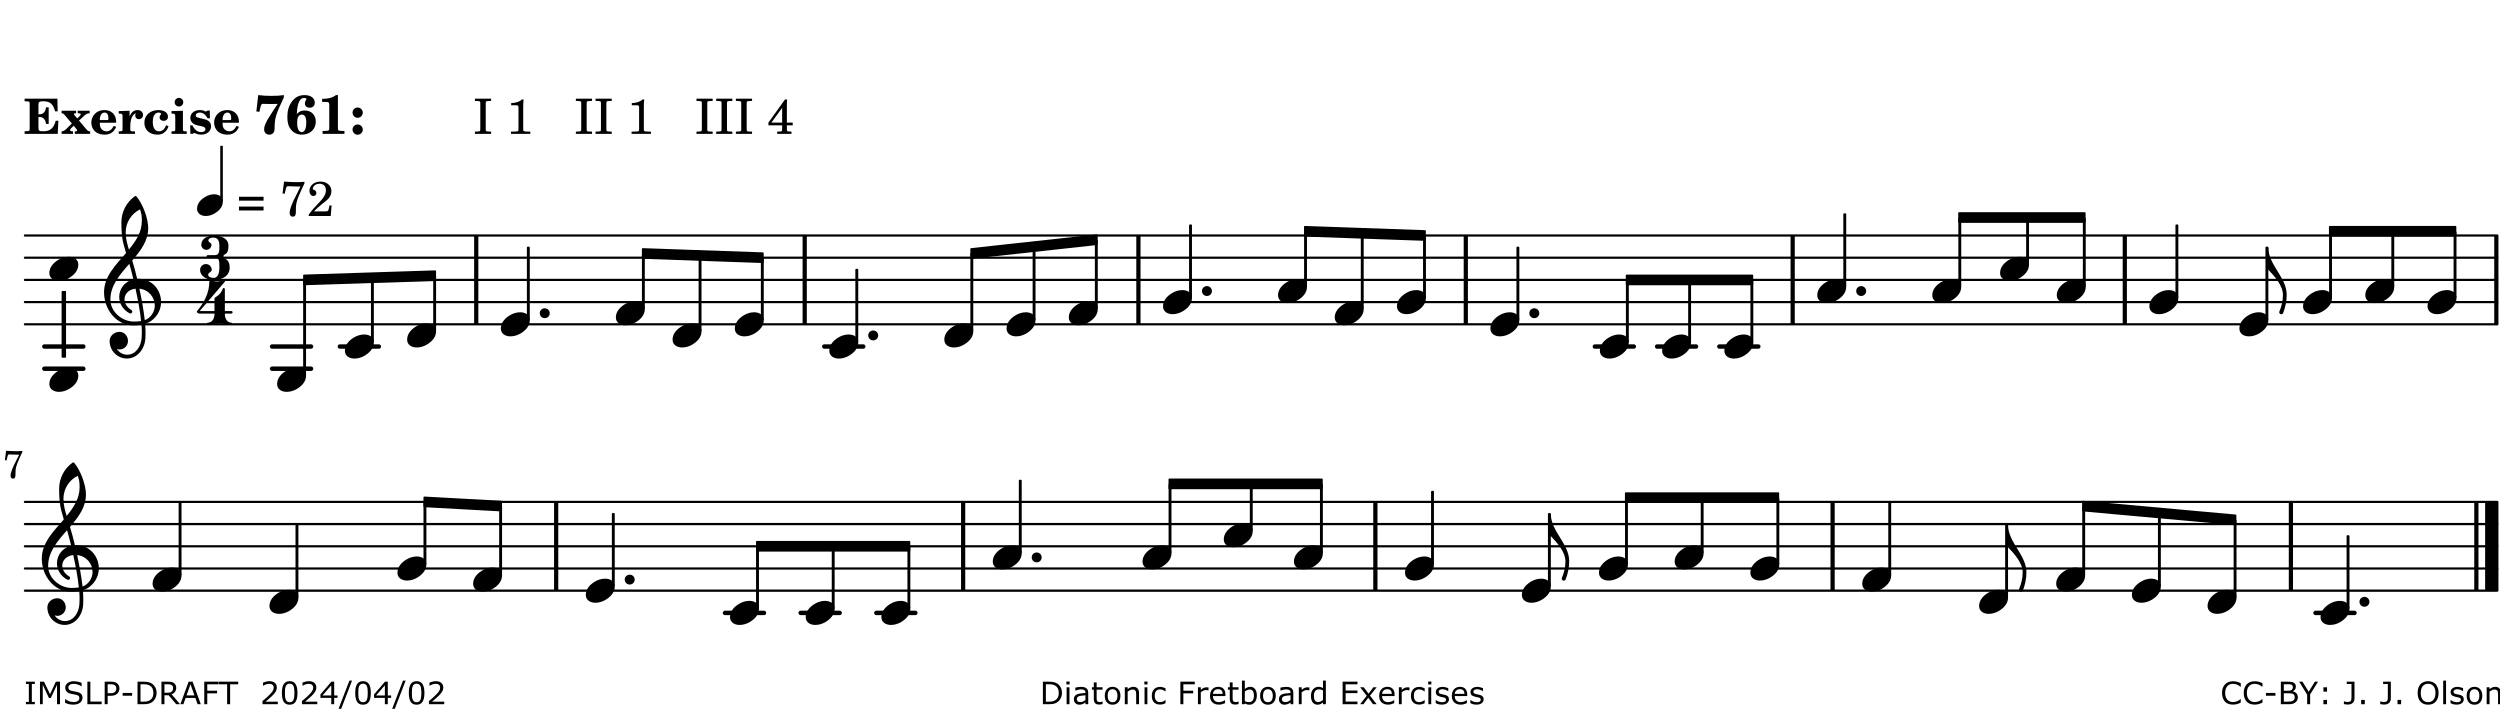 <?xml version="1.0" encoding="UTF-8"?>
<svg xmlns="http://www.w3.org/2000/svg" xmlns:xlink="http://www.w3.org/1999/xlink" width="561pt" height="160pt" viewBox="0 0 561 160" version="1.1">
<defs>
<g>
<symbol overflow="visible" id="glyph0-0">
<path style="stroke:none;" d=""/>
</symbol>
<symbol overflow="visible" id="glyph0-1">
<path style="stroke:none;" d="M 7.531 -7.906 L 0.172 -7.906 L 0.172 -7.312 L 0.344 -7.312 C 0.922 -7.312 1.141 -7.266 1.234 -7.156 C 1.312 -7.047 1.312 -7.016 1.312 -6.328 L 1.312 -1.578 C 1.312 -0.891 1.312 -0.859 1.234 -0.75 C 1.141 -0.641 0.922 -0.594 0.344 -0.594 L 0.172 -0.594 L 0.172 0 L 7.609 0 L 7.75 -2.953 L 7.156 -2.953 C 6.75 -1.359 5.922 -0.609 4.594 -0.594 L 4.266 -0.594 C 3.469 -0.562 3.281 -0.719 3.281 -1.375 L 3.281 -3.797 L 3.469 -3.797 C 4.344 -3.797 4.859 -3.234 4.984 -2.234 L 5.578 -2.234 L 5.578 -5.953 L 4.984 -5.953 C 4.859 -4.938 4.344 -4.391 3.469 -4.391 L 3.281 -4.391 L 3.281 -6.375 C 3.266 -7.141 3.422 -7.312 4.234 -7.312 L 4.531 -7.312 C 5.906 -7.281 6.562 -6.688 7.016 -5.062 L 7.594 -5.062 Z M 7.531 -7.906 "/>
</symbol>
<symbol overflow="visible" id="glyph0-2">
<path style="stroke:none;" d="M 4.047 -2.984 L 5.188 -4.047 C 5.641 -4.469 5.969 -4.625 6.438 -4.625 L 6.438 -5.188 L 3.75 -5.188 L 3.75 -4.625 L 4 -4.625 C 4.266 -4.625 4.438 -4.531 4.438 -4.375 C 4.438 -4.266 4.375 -4.156 4.203 -4 L 3.641 -3.469 L 3.016 -4.219 C 2.938 -4.328 2.906 -4.391 2.906 -4.453 C 2.906 -4.562 3.031 -4.625 3.266 -4.625 L 3.391 -4.625 L 3.391 -5.188 L 0.141 -5.188 L 0.141 -4.625 C 0.469 -4.609 0.594 -4.531 0.875 -4.188 L 2.438 -2.328 L 1.125 -1.047 C 0.719 -0.703 0.484 -0.562 0.141 -0.562 L 0.141 0 L 2.703 0 L 2.703 -0.562 L 2.562 -0.562 C 2.25 -0.562 2.047 -0.672 2.047 -0.859 C 2.047 -0.969 2.109 -1.078 2.203 -1.188 L 2.859 -1.828 L 3.5 -1.047 C 3.594 -0.953 3.625 -0.891 3.625 -0.797 C 3.625 -0.641 3.5 -0.562 3.188 -0.562 L 3.109 -0.562 L 3.109 0 L 6.547 0 L 6.547 -0.562 C 6.141 -0.562 6.031 -0.641 5.562 -1.188 Z M 4.047 -2.984 "/>
</symbol>
<symbol overflow="visible" id="glyph0-3">
<path style="stroke:none;" d="M 5.922 -2.5 L 5.922 -2.672 C 5.922 -4.297 4.906 -5.344 3.297 -5.344 C 2.406 -5.344 1.688 -5.062 1.141 -4.5 C 0.641 -3.984 0.344 -3.266 0.344 -2.547 C 0.344 -1.75 0.688 -0.969 1.234 -0.5 C 1.734 -0.078 2.469 0.172 3.312 0.172 C 4.594 0.172 5.438 -0.406 5.922 -1.578 L 5.375 -1.797 C 4.938 -0.938 4.453 -0.578 3.734 -0.578 C 3.234 -0.578 2.797 -0.828 2.516 -1.234 C 2.328 -1.531 2.25 -1.875 2.25 -2.5 Z M 2.25 -3.094 C 2.25 -4.141 2.672 -4.781 3.328 -4.781 C 3.906 -4.781 4.188 -4.312 4.188 -3.453 C 4.188 -3.188 4.125 -3.094 3.906 -3.094 Z M 2.25 -3.094 "/>
</symbol>
<symbol overflow="visible" id="glyph0-4">
<path style="stroke:none;" d="M 2.641 -5.188 L 0.203 -5.109 L 0.203 -4.547 L 0.359 -4.547 C 1.047 -4.531 1.078 -4.484 1.062 -3.484 L 1.062 -0.984 C 1.047 -0.828 1.047 -0.766 1 -0.703 C 0.922 -0.609 0.719 -0.562 0.234 -0.562 L 0.203 -0.562 L 0.203 0 L 3.859 0 L 3.859 -0.562 L 3.609 -0.562 C 2.875 -0.562 2.797 -0.625 2.797 -1.031 L 2.797 -1.797 C 2.844 -3.422 3.297 -4.422 4.078 -4.625 C 3.938 -4.422 3.906 -4.297 3.906 -4.109 C 3.906 -3.641 4.25 -3.297 4.719 -3.297 C 5.25 -3.297 5.656 -3.703 5.656 -4.234 C 5.656 -4.875 5.156 -5.344 4.453 -5.344 C 3.609 -5.344 3.016 -4.859 2.641 -3.859 Z M 2.641 -5.188 "/>
</symbol>
<symbol overflow="visible" id="glyph0-5">
<path style="stroke:none;" d="M 5.203 -1.938 C 5.047 -1.531 4.953 -1.359 4.781 -1.141 C 4.531 -0.781 4.094 -0.578 3.641 -0.578 C 2.734 -0.578 2.234 -1.344 2.234 -2.703 C 2.234 -4.016 2.719 -4.781 3.531 -4.781 C 3.859 -4.781 4.109 -4.641 4.109 -4.469 C 4.109 -4.422 4.109 -4.422 3.984 -4.266 C 3.797 -4.016 3.766 -3.938 3.766 -3.719 C 3.766 -3.25 4.141 -2.922 4.672 -2.922 C 5.25 -2.922 5.641 -3.281 5.641 -3.859 C 5.641 -4.766 4.781 -5.344 3.469 -5.344 C 1.641 -5.344 0.344 -4.156 0.344 -2.516 C 0.344 -0.906 1.516 0.172 3.281 0.172 C 4.094 0.172 4.641 -0.062 5.109 -0.578 C 5.438 -0.906 5.609 -1.234 5.766 -1.75 Z M 5.203 -1.938 "/>
</symbol>
<symbol overflow="visible" id="glyph0-6">
<path style="stroke:none;" d="M 2.875 -5.188 L 0.312 -5.109 L 0.312 -4.547 L 0.453 -4.547 C 1.125 -4.531 1.156 -4.484 1.156 -3.516 L 1.156 -0.984 C 1.156 -0.828 1.141 -0.766 1.094 -0.703 C 1.031 -0.609 0.812 -0.562 0.344 -0.562 L 0.312 -0.562 L 0.312 0 L 3.734 0 L 3.734 -0.562 L 3.672 -0.562 C 2.984 -0.562 2.875 -0.641 2.875 -1.031 Z M 2 -8.078 C 1.453 -8.078 1.016 -7.641 1.016 -7.109 C 1.016 -6.578 1.453 -6.141 1.969 -6.141 C 2.531 -6.141 2.953 -6.562 2.953 -7.109 C 2.953 -7.641 2.516 -8.078 2 -8.078 Z M 2 -8.078 "/>
</symbol>
<symbol overflow="visible" id="glyph0-7">
<path style="stroke:none;" d="M 4.812 -5.234 L 4.344 -5.234 L 3.938 -5 C 3.516 -5.234 3.109 -5.344 2.578 -5.344 C 1.344 -5.344 0.453 -4.609 0.453 -3.578 C 0.453 -3.156 0.609 -2.766 0.922 -2.484 C 1.25 -2.172 1.562 -2.016 2.281 -1.859 L 3.078 -1.688 C 3.625 -1.562 3.844 -1.375 3.844 -1.047 C 3.844 -0.656 3.484 -0.406 2.906 -0.406 C 2.062 -0.406 1.438 -0.875 0.906 -1.922 L 0.422 -1.922 L 0.469 -0.016 L 0.938 -0.016 L 1.359 -0.219 C 1.781 0.016 2.328 0.172 2.906 0.172 C 4.188 0.172 5.109 -0.609 5.109 -1.703 C 5.109 -2.156 4.938 -2.547 4.641 -2.812 C 4.344 -3.062 4.125 -3.172 3.328 -3.359 L 2.344 -3.609 C 1.812 -3.75 1.672 -3.859 1.672 -4.141 C 1.672 -4.516 2.031 -4.781 2.578 -4.781 C 3.281 -4.781 3.797 -4.406 4.344 -3.5 L 4.859 -3.5 Z M 4.812 -5.234 "/>
</symbol>
<symbol overflow="visible" id="glyph1-0">
<path style="stroke:none;" d=""/>
</symbol>
<symbol overflow="visible" id="glyph1-1">
<path style="stroke:none;" d="M 6.719 -8.703 C 5.891 -8.578 5.203 -8.531 3.922 -8.531 C 2.75 -8.531 2.297 -8.562 0.969 -8.703 L 0.547 -5.031 L 1.234 -4.953 L 1.359 -5.516 C 1.594 -6.594 1.672 -6.75 2.109 -6.75 C 2.172 -6.75 2.234 -6.75 2.328 -6.734 C 2.672 -6.719 3.438 -6.703 3.719 -6.703 C 3.844 -6.703 4.25 -6.719 4.875 -6.719 L 5.344 -6.734 L 4.516 -5.5 L 3.891 -4.531 C 2.938 -3.031 2.938 -3.031 2.641 -2.359 C 2.391 -1.812 2.297 -1.422 2.297 -1.031 C 2.297 -0.297 2.75 0.172 3.438 0.172 C 4.203 0.172 4.641 -0.312 4.641 -1.188 C 4.641 -3.453 4.875 -4.297 6.719 -8.188 Z M 6.719 -8.703 "/>
</symbol>
<symbol overflow="visible" id="glyph1-2">
<path style="stroke:none;" d="M 2.484 -4.438 C 2.484 -5.031 2.609 -6.016 2.734 -6.516 C 3.016 -7.531 3.484 -8.062 4.109 -8.062 C 4.422 -8.062 4.641 -7.953 4.641 -7.781 C 4.641 -7.703 4.625 -7.656 4.531 -7.547 C 4.375 -7.344 4.297 -7.078 4.297 -6.828 C 4.297 -6.266 4.734 -5.875 5.375 -5.875 C 6.078 -5.875 6.516 -6.312 6.516 -6.984 C 6.516 -8.047 5.625 -8.703 4.219 -8.703 C 3.031 -8.703 2.125 -8.25 1.422 -7.297 C 0.688 -6.359 0.359 -5.219 0.359 -3.766 C 0.359 -2.531 0.609 -1.656 1.188 -0.953 C 1.797 -0.203 2.625 0.172 3.625 0.172 C 5.438 0.172 6.75 -1.047 6.75 -2.75 C 6.75 -4.219 5.75 -5.25 4.281 -5.25 C 3.484 -5.25 3 -5.031 2.484 -4.438 Z M 3.641 -4.328 C 4.281 -4.297 4.609 -3.719 4.609 -2.609 C 4.609 -1.188 4.25 -0.406 3.609 -0.406 C 2.938 -0.406 2.562 -1.125 2.562 -2.391 C 2.562 -2.828 2.594 -3.203 2.656 -3.5 C 2.797 -4.016 3.172 -4.359 3.641 -4.328 Z M 3.641 -4.328 "/>
</symbol>
<symbol overflow="visible" id="glyph1-3">
<path style="stroke:none;" d="M 4.562 -8.703 L 4.125 -8.703 C 3.359 -8.125 2.484 -7.875 1.016 -7.859 L 1.016 -7.172 L 1.531 -7.172 C 2.625 -7.172 2.641 -7.141 2.625 -6.141 L 2.625 -1.766 C 2.625 -1.016 2.625 -0.969 2.547 -0.844 C 2.438 -0.719 2.188 -0.656 1.531 -0.656 L 1.125 -0.656 L 1.125 0 L 6.031 0 L 6.031 -0.656 L 5.641 -0.656 C 5 -0.656 4.766 -0.719 4.641 -0.844 C 4.562 -0.969 4.562 -1.016 4.562 -1.766 Z M 4.562 -8.703 "/>
</symbol>
<symbol overflow="visible" id="glyph1-4">
<path style="stroke:none;" d="M 1.844 -2.109 C 1.219 -2.109 0.703 -1.594 0.703 -0.969 C 0.703 -0.344 1.219 0.188 1.828 0.188 C 2.484 0.188 3 -0.312 3 -0.969 C 3 -1.594 2.484 -2.109 1.844 -2.109 Z M 1.844 -5.922 C 1.219 -5.922 0.703 -5.391 0.703 -4.766 C 0.703 -4.141 1.219 -3.609 1.828 -3.609 C 2.484 -3.609 3 -4.125 3 -4.766 C 3 -5.391 2.484 -5.922 1.844 -5.922 Z M 1.844 -5.922 "/>
</symbol>
<symbol overflow="visible" id="glyph2-0">
<path style="stroke:none;" d=""/>
</symbol>
<symbol overflow="visible" id="glyph2-1">
<path style="stroke:none;" d=""/>
</symbol>
<symbol overflow="visible" id="glyph2-2">
<path style="stroke:none;" d="M 0.422 -7.391 L 0.641 -7.391 C 1.266 -7.375 1.469 -7.344 1.562 -7.234 C 1.625 -7.141 1.625 -7.109 1.625 -6.562 L 1.625 -1.344 C 1.625 -0.797 1.625 -0.766 1.562 -0.672 C 1.469 -0.562 1.266 -0.516 0.641 -0.516 L 0.422 -0.516 L 0.422 0 L 4.047 0 L 4.047 -0.516 L 3.828 -0.516 C 3.203 -0.516 3 -0.547 2.906 -0.672 C 2.844 -0.766 2.844 -0.781 2.844 -1.344 L 2.844 -6.562 C 2.844 -7.125 2.844 -7.141 2.906 -7.234 C 3 -7.344 3.203 -7.375 3.828 -7.391 L 4.047 -7.391 L 4.047 -7.906 L 0.422 -7.906 Z M 0.422 -7.391 "/>
</symbol>
<symbol overflow="visible" id="glyph2-3">
<path style="stroke:none;" d="M 3.531 -7.719 C 3.156 -7.266 2.141 -6.922 1.141 -6.906 L 1.141 -6.422 L 2.109 -6.422 C 2.734 -6.422 2.797 -6.359 2.781 -5.734 L 2.781 -1.344 C 2.781 -0.781 2.781 -0.766 2.719 -0.672 C 2.625 -0.562 2.422 -0.516 1.812 -0.516 L 1.094 -0.516 L 1.094 0 L 5.438 0 L 5.438 -0.516 L 4.828 -0.516 C 4.219 -0.516 4.016 -0.562 3.922 -0.672 C 3.844 -0.766 3.844 -0.781 3.844 -1.344 L 3.844 -5.875 C 3.844 -6.484 3.859 -7 3.922 -7.719 Z M 3.531 -7.719 "/>
</symbol>
<symbol overflow="visible" id="glyph2-4">
<path style="stroke:none;" d="M 4.031 -7.719 L 0.312 -2.531 L 0.312 -1.922 L 3.391 -1.922 L 3.391 -1.344 C 3.391 -0.781 3.391 -0.766 3.312 -0.672 C 3.234 -0.547 3.016 -0.516 2.406 -0.516 L 2.281 -0.516 L 2.281 0 L 5.484 0 L 5.484 -0.516 L 5.438 -0.516 C 4.812 -0.516 4.594 -0.547 4.516 -0.672 C 4.453 -0.766 4.453 -0.781 4.453 -1.344 L 4.453 -1.922 L 5.766 -1.922 L 5.766 -2.531 L 4.453 -2.531 L 4.453 -5.516 C 4.453 -6.891 4.453 -6.922 4.5 -7.719 Z M 3.391 -2.531 L 0.969 -2.531 L 3.391 -5.844 Z M 3.391 -2.531 "/>
</symbol>
<symbol overflow="visible" id="glyph2-5">
<path style="stroke:none;" d="M 0.562 -1.234 L 6.078 -1.234 L 6.078 -2.109 L 0.562 -2.109 Z M 0.562 -3.438 L 6.078 -3.438 L 6.078 -4.312 L 0.562 -4.312 Z M 0.562 -3.438 "/>
</symbol>
<symbol overflow="visible" id="glyph2-6">
<path style="stroke:none;" d="M 0.641 -5.062 L 1.125 -4.984 L 1.328 -5.844 C 1.484 -6.578 1.562 -6.688 1.891 -6.688 C 1.938 -6.688 2.031 -6.688 2.125 -6.672 C 3.469 -6.609 3.469 -6.609 3.969 -6.609 C 4.125 -6.609 4.375 -6.609 4.672 -6.609 L 3.938 -5.109 C 3.125 -3.5 3.016 -3.312 2.75 -2.625 C 2.406 -1.812 2.234 -1.125 2.234 -0.656 C 2.234 -0.156 2.5 0.156 2.922 0.156 C 3.453 0.156 3.656 -0.203 3.641 -1.156 C 3.594 -2.734 3.797 -3.5 4.969 -6.062 C 5.125 -6.406 5.297 -6.75 5.453 -7.094 C 5.469 -7.109 5.5 -7.203 5.562 -7.344 L 5.562 -7.672 C 4.906 -7.609 4.562 -7.594 3.875 -7.594 C 2.922 -7.594 2.172 -7.625 0.984 -7.719 Z M 0.641 -5.062 "/>
</symbol>
<symbol overflow="visible" id="glyph2-7">
<path style="stroke:none;" d="M 5.531 -2.359 L 5.047 -2.359 L 4.938 -1.812 C 4.797 -1.094 4.703 -1.031 4.031 -1.031 L 1.578 -1.031 C 2.328 -1.812 2.578 -2.047 3.281 -2.594 C 4.281 -3.359 4.703 -3.75 4.969 -4.078 C 5.312 -4.562 5.484 -5.031 5.484 -5.578 C 5.484 -6.828 4.453 -7.719 3.016 -7.719 C 1.625 -7.719 0.562 -6.828 0.562 -5.656 C 0.562 -4.969 0.922 -4.484 1.438 -4.484 C 1.844 -4.484 2.109 -4.766 2.109 -5.156 C 2.109 -5.438 1.953 -5.688 1.734 -5.781 C 1.328 -5.953 1.297 -5.969 1.297 -6.109 C 1.297 -6.281 1.406 -6.531 1.562 -6.719 C 1.844 -7.047 2.297 -7.234 2.797 -7.234 C 3.719 -7.234 4.25 -6.688 4.25 -5.766 C 4.25 -4.953 3.859 -4.219 2.953 -3.25 C 2.141 -2.406 1.641 -1.859 1.453 -1.656 C 1.062 -1.188 0.859 -0.938 0.391 -0.312 L 0.391 0 L 5.328 0 Z M 5.531 -2.359 "/>
</symbol>
<symbol overflow="visible" id="glyph3-0">
<path style="stroke:none;" d="M 1 0 L 8.969 0 L 8.969 -10.625 L 1 -10.625 Z M 1.984 -1 L 1.984 -9.625 L 7.969 -9.625 L 7.969 -1 Z M 1.984 -1 "/>
</symbol>
<symbol overflow="visible" id="glyph3-1">
<path style="stroke:none;" d="M 4.344 -2.703 C 3.531 -2.703 2.734 -2.453 2.031 -2.031 C 1.094 -1.469 0 -0.484 0 0.938 C 0 2.156 1.062 2.703 2.156 2.703 C 2.969 2.703 3.766 2.453 4.469 2.031 C 5.406 1.469 6.5 0.484 6.5 -0.938 C 6.5 -2.156 5.438 -2.703 4.344 -2.703 Z M 4.344 -2.703 "/>
</symbol>
<symbol overflow="visible" id="glyph3-2">
<path style="stroke:none;" d="M 0 0 C 0 0.625 0.5 1.109 1.109 1.109 C 1.734 1.109 2.234 0.625 2.234 0 C 2.234 -0.625 1.734 -1.109 1.109 -1.109 C 0.5 -1.109 0 -0.625 0 0 Z M 0 0 "/>
</symbol>
<symbol overflow="visible" id="glyph3-3">
<path style="stroke:none;" d="M 0 0 L -0.312 0 L -0.312 4.984 L 0 4.984 Z M 0 0 L 0 4.984 C 1.422 6.469 3.281 8.562 3.281 10.625 C 3.281 11.938 2.969 13.234 2.453 14.438 C 2.391 14.766 2.656 14.984 2.906 14.984 C 3.047 14.984 3.203 14.906 3.312 14.734 C 3.828 13.422 4.125 12.031 4.125 10.625 C 4.125 6.688 0 3.922 0 0 Z M 0 0 "/>
</symbol>
<symbol overflow="visible" id="glyph3-4">
<path style="stroke:none;" d="M 5.297 12.656 L 5.312 11.797 L 5.234 11.797 C 4.266 11.797 3.422 11.281 2.906 10.5 C 3.109 10.578 3.312 10.625 3.531 10.625 C 4.562 10.625 5.422 9.766 5.422 8.719 C 5.422 7.609 4.609 6.672 3.531 6.672 C 2.344 6.672 1.297 7.562 1.297 8.719 C 1.297 10.891 3.031 12.656 5.172 12.656 Z M 9.188 4.047 C 8.906 1.594 8.469 -0.703 7.984 -3.016 C 10.125 -2.781 11.438 -1.016 11.438 0.781 C 11.438 2.156 10.531 3.562 9.188 4.047 Z M 1.469 -0.562 C 1.469 -3.75 3.578 -6.172 5.719 -8.594 C 6.062 -7.438 6.359 -6.25 6.641 -5.094 C 4.609 -4.641 3.453 -2.922 3.453 -1.172 C 3.453 0.219 4.188 1.656 5.781 2.516 C 5.844 2.531 5.891 2.547 5.953 2.547 C 6.203 2.547 6.391 2.328 6.391 2.109 C 6.391 2.016 6.359 1.906 6.25 1.812 C 5.141 1.172 4.641 0.234 4.641 -0.641 C 4.641 -1.797 5.531 -2.844 7.109 -3.016 C 7.625 -0.641 8.094 1.719 8.359 4.25 C 7.828 4.328 7.297 4.359 6.734 4.359 C 4.047 4.359 1.469 2.125 1.469 -0.562 Z M 6.672 5.219 C 7.297 5.219 7.875 5.156 8.453 5.062 C 8.5 5.672 8.531 6.281 8.531 6.891 C 8.531 7.25 8.5 7.625 8.484 7.984 C 8.359 9.953 7.172 11.75 5.312 11.797 L 5.297 12.656 C 7.562 12.594 9.188 10.484 9.328 8.109 C 9.344 7.734 9.359 7.328 9.359 6.953 C 9.359 6.25 9.328 5.562 9.266 4.859 C 9.781 4.703 10.281 4.484 10.719 4.141 C 12.188 3.031 12.844 1.469 12.844 -0.047 C 12.844 -2.688 10.844 -5.234 7.75 -5.234 C 7.672 -5.234 7.562 -5.219 7.484 -5.219 C 7.156 -6.594 6.797 -7.984 6.375 -9.344 C 8.25 -11.516 9.953 -13.75 9.953 -16.594 C 9.953 -18.844 8.719 -22.047 7.312 -23.734 C 7.188 -23.828 7.031 -23.828 6.906 -23.734 C 5.047 -22.375 3.938 -20.203 3.938 -17.906 C 3.938 -16.875 3.969 -15.844 4.078 -14.797 C 4.25 -13.5 4.609 -12.25 4.984 -11.016 C 2.656 -8.328 0.047 -5.75 0.047 -2.234 C 0.047 1.797 2.922 5.219 6.672 5.219 Z M 8.531 -18.25 C 8.531 -15.734 7.219 -13.719 5.625 -11.797 C 5.266 -13.016 4.906 -14.188 4.906 -15.656 C 4.906 -17.844 6.156 -19.859 8.125 -20.812 C 8.453 -19.828 8.531 -19.344 8.531 -18.25 Z M 8.531 -18.25 "/>
</symbol>
<symbol overflow="visible" id="glyph4-0">
<path style="stroke:none;" d="M 0.891 0 L 7.984 0 L 7.984 -9.453 L 0.891 -9.453 Z M 1.781 -0.891 L 1.781 -8.578 L 7.094 -8.578 L 7.094 -0.891 Z M 1.781 -0.891 "/>
</symbol>
<symbol overflow="visible" id="glyph4-1">
<path style="stroke:none;" d="M 3.812 -2.438 C 3.109 -2.438 2.406 -2.203 1.797 -1.828 C 0.953 -1.328 0 -0.469 0 0.797 C 0 1.922 0.953 2.438 1.969 2.438 C 2.688 2.438 3.375 2.203 4 1.828 C 4.828 1.328 5.781 0.469 5.781 -0.797 C 5.781 -1.922 4.828 -2.438 3.812 -2.438 Z M 3.812 -2.438 "/>
</symbol>
<symbol overflow="visible" id="glyph5-0">
<path style="stroke:none;" d="M 1 0 L 8.969 0 L 8.969 -10.625 L 1 -10.625 Z M 1.984 -1 L 1.984 -9.625 L 7.969 -9.625 L 7.969 -1 Z M 1.984 -1 "/>
</symbol>
<symbol overflow="visible" id="glyph5-1">
<path style="stroke:none;" d="M 2.984 -9.5 C 3.969 -9.5 4.328 -8.766 4.328 -7.688 L 4.328 -7.531 C 4.328 -6.422 4.297 -5.562 3.328 -5.562 L 1.734 -5.562 C 1.531 -5.562 1.453 -5.422 1.453 -5.281 C 1.453 -5.141 1.531 -4.984 1.734 -4.984 L 3.328 -4.984 C 4.281 -4.984 4.328 -4.188 4.328 -3.109 L 4.328 -2.781 C 4.328 -1.672 4.047 -0.453 3.062 -0.453 C 2.453 -0.453 1.812 -0.656 1.812 -1.188 C 1.812 -1.688 2.609 -1.75 2.609 -2.25 C 2.609 -2.969 2.031 -3.562 1.312 -3.562 C 0.594 -3.562 0 -2.969 0 -2.25 C 0 -0.844 1.5 0 3.062 0 C 5.062 0 6.641 -0.953 6.641 -2.781 C 6.641 -3.703 6.328 -4.469 5.516 -4.844 C 5.344 -4.922 5.234 -5.094 5.234 -5.281 C 5.234 -5.453 5.344 -5.625 5.516 -5.703 C 6.281 -6.062 6.359 -6.828 6.359 -7.688 C 6.359 -9.297 4.797 -9.953 2.984 -9.953 C 1.594 -9.953 0.266 -9.188 0.266 -7.906 C 0.266 -7.266 0.781 -6.75 1.422 -6.75 C 2.047 -6.75 2.547 -7.266 2.547 -7.906 C 2.547 -8.344 1.859 -8.406 1.859 -8.844 C 1.859 -9.328 2.438 -9.5 2.984 -9.5 Z M 2.984 -9.5 "/>
</symbol>
<symbol overflow="visible" id="glyph5-2">
<path style="stroke:none;" d="M 3.906 -2.328 C 3.906 -1.375 3.344 -0.453 2.453 -0.453 C 2.297 -0.453 2.219 -0.359 2.219 -0.234 C 2.219 -0.125 2.297 0 2.453 0 C 3.328 0 4.188 -0.266 5.062 -0.266 C 5.938 -0.266 6.797 0 7.672 0 C 7.828 0 7.906 -0.125 7.906 -0.234 C 7.906 -0.359 7.828 -0.453 7.672 -0.453 C 6.766 -0.453 6.234 -1.375 6.234 -2.328 Z M 4.062 -6.109 C 3.922 -6.016 3.906 -5.844 3.906 -5.672 L 3.906 -3.062 L 0.578 -3.062 L 6.234 -9.641 C 6.359 -9.781 6.172 -10.047 5.891 -9.953 C 5.438 -9.828 4.953 -9.703 4.484 -9.703 C 4 -9.703 3.531 -9.828 3.062 -9.953 C 2.891 -10.016 2.75 -9.844 2.75 -9.641 C 2.75 -7.188 1.594 -4.922 0 -3.062 C -0.016 -3.047 -0.047 -3.016 -0.047 -2.953 C -0.047 -2.766 0.125 -2.484 0.578 -2.484 L 3.906 -2.484 L 3.906 -2.328 L 6.234 -2.328 L 6.234 -2.484 L 7.672 -2.484 C 7.875 -2.484 7.969 -2.656 7.969 -2.781 C 7.969 -2.922 7.875 -3.062 7.672 -3.062 L 6.234 -3.062 L 6.234 -7.953 C 6.234 -8.125 6.094 -8.234 5.969 -8.234 C 5.891 -8.234 5.844 -8.188 5.797 -8.109 C 5.641 -7.766 5.484 -7.406 5.266 -7.109 C 4.938 -6.688 4.5 -6.391 4.062 -6.109 Z M 4.062 -6.109 "/>
</symbol>
<symbol overflow="visible" id="glyph6-0">
<path style="stroke:none;" d=""/>
</symbol>
<symbol overflow="visible" id="glyph6-1">
<path style="stroke:none;" d="M 0.516 -4.016 L 0.891 -3.953 L 1.047 -4.641 C 1.188 -5.219 1.25 -5.312 1.5 -5.312 C 1.547 -5.312 1.609 -5.312 1.688 -5.297 C 2.766 -5.25 2.766 -5.25 3.156 -5.25 C 3.266 -5.25 3.469 -5.25 3.719 -5.25 L 3.125 -4.062 C 2.484 -2.781 2.406 -2.625 2.188 -2.094 C 1.922 -1.438 1.781 -0.891 1.781 -0.516 C 1.781 -0.125 1.984 0.125 2.328 0.125 C 2.734 0.125 2.906 -0.156 2.891 -0.906 C 2.859 -2.172 3.016 -2.781 3.938 -4.812 C 4.078 -5.094 4.203 -5.359 4.328 -5.625 C 4.344 -5.641 4.375 -5.734 4.422 -5.844 L 4.422 -6.094 C 3.906 -6.047 3.625 -6.031 3.078 -6.031 C 2.328 -6.031 1.719 -6.062 0.781 -6.125 Z M 0.516 -4.016 "/>
</symbol>
<symbol overflow="visible" id="glyph7-0">
<path style="stroke:none;" d="M 0.875 0 L 0.875 -5.234 L 6.094 -5.234 L 6.094 0 Z M 1.312 -0.438 L 5.656 -0.438 L 5.656 -4.797 L 1.312 -4.797 Z M 1.312 -0.438 "/>
</symbol>
<symbol overflow="visible" id="glyph7-1">
<path style="stroke:none;" d="M 2.469 0 L 0.469 0 L 0.469 -0.516 L 1.125 -0.516 L 1.125 -4.547 L 0.469 -4.547 L 0.469 -5.062 L 2.469 -5.062 L 2.469 -4.547 L 1.797 -4.547 L 1.797 -0.516 L 2.469 -0.516 Z M 2.469 0 "/>
</symbol>
<symbol overflow="visible" id="glyph7-2">
<path style="stroke:none;" d="M 5.188 0 L 4.516 0 L 4.516 -4.359 L 3.109 -1.391 L 2.703 -1.391 L 1.312 -4.359 L 1.312 0 L 0.688 0 L 0.688 -5.062 L 1.594 -5.062 L 2.953 -2.25 L 4.25 -5.062 L 5.188 -5.062 Z M 5.188 0 "/>
</symbol>
<symbol overflow="visible" id="glyph7-3">
<path style="stroke:none;" d="M 4.359 -1.453 C 4.359 -1.254 4.312 -1.055 4.219 -0.859 C 4.133 -0.672 4.008 -0.508 3.844 -0.375 C 3.656 -0.227 3.441 -0.113 3.203 -0.031 C 2.961 0.051 2.672 0.094 2.328 0.094 C 1.961 0.094 1.633 0.062 1.344 0 C 1.051 -0.07 0.754 -0.176 0.453 -0.312 L 0.453 -1.156 L 0.5 -1.156 C 0.758 -0.945 1.055 -0.781 1.391 -0.656 C 1.723 -0.539 2.039 -0.484 2.344 -0.484 C 2.758 -0.484 3.082 -0.562 3.312 -0.719 C 3.539 -0.875 3.656 -1.082 3.656 -1.344 C 3.656 -1.57 3.598 -1.738 3.484 -1.844 C 3.379 -1.945 3.219 -2.031 3 -2.094 C 2.82 -2.145 2.633 -2.18 2.438 -2.203 C 2.238 -2.234 2.031 -2.273 1.812 -2.328 C 1.363 -2.422 1.031 -2.582 0.812 -2.812 C 0.594 -3.039 0.484 -3.336 0.484 -3.703 C 0.484 -4.129 0.66 -4.477 1.016 -4.75 C 1.379 -5.02 1.836 -5.156 2.391 -5.156 C 2.742 -5.156 3.066 -5.117 3.359 -5.047 C 3.66 -4.984 3.926 -4.898 4.156 -4.797 L 4.156 -4.016 L 4.109 -4.016 C 3.922 -4.172 3.664 -4.301 3.344 -4.406 C 3.031 -4.52 2.711 -4.578 2.391 -4.578 C 2.023 -4.578 1.734 -4.5 1.516 -4.344 C 1.297 -4.195 1.188 -4.008 1.188 -3.781 C 1.188 -3.562 1.238 -3.391 1.344 -3.266 C 1.457 -3.148 1.648 -3.062 1.922 -3 C 2.066 -2.969 2.273 -2.926 2.547 -2.875 C 2.816 -2.832 3.039 -2.789 3.219 -2.75 C 3.602 -2.645 3.891 -2.488 4.078 -2.281 C 4.266 -2.082 4.359 -1.805 4.359 -1.453 Z M 4.359 -1.453 "/>
</symbol>
<symbol overflow="visible" id="glyph7-4">
<path style="stroke:none;" d="M 3.891 0 L 0.688 0 L 0.688 -5.062 L 1.359 -5.062 L 1.359 -0.594 L 3.891 -0.594 Z M 3.891 0 "/>
</symbol>
<symbol overflow="visible" id="glyph7-5">
<path style="stroke:none;" d="M 4 -3.531 C 4 -3.312 3.957 -3.102 3.875 -2.906 C 3.801 -2.719 3.691 -2.551 3.547 -2.406 C 3.367 -2.238 3.16 -2.109 2.922 -2.016 C 2.691 -1.93 2.395 -1.891 2.031 -1.891 L 1.359 -1.891 L 1.359 0 L 0.688 0 L 0.688 -5.062 L 2.062 -5.062 C 2.363 -5.062 2.617 -5.035 2.828 -4.984 C 3.035 -4.93 3.223 -4.852 3.391 -4.75 C 3.578 -4.625 3.723 -4.461 3.828 -4.266 C 3.941 -4.078 4 -3.832 4 -3.531 Z M 3.297 -3.516 C 3.297 -3.691 3.266 -3.844 3.203 -3.969 C 3.141 -4.102 3.047 -4.211 2.922 -4.297 C 2.816 -4.359 2.691 -4.406 2.547 -4.438 C 2.41 -4.469 2.234 -4.484 2.016 -4.484 L 1.359 -4.484 L 1.359 -2.469 L 1.922 -2.469 C 2.191 -2.469 2.41 -2.488 2.578 -2.531 C 2.754 -2.582 2.895 -2.66 3 -2.766 C 3.102 -2.879 3.176 -2.992 3.219 -3.109 C 3.27 -3.234 3.297 -3.367 3.297 -3.516 Z M 3.297 -3.516 "/>
</symbol>
<symbol overflow="visible" id="glyph7-6">
<path style="stroke:none;" d="M 2.641 -1.906 L 0.516 -1.906 L 0.516 -2.531 L 2.641 -2.531 Z M 2.641 -1.906 "/>
</symbol>
<symbol overflow="visible" id="glyph7-7">
<path style="stroke:none;" d="M 4.969 -2.531 C 4.969 -2.07 4.863 -1.656 4.656 -1.281 C 4.457 -0.906 4.191 -0.613 3.859 -0.406 C 3.629 -0.258 3.367 -0.156 3.078 -0.094 C 2.797 -0.031 2.422 0 1.953 0 L 0.688 0 L 0.688 -5.062 L 1.953 -5.062 C 2.441 -5.062 2.832 -5.023 3.125 -4.953 C 3.414 -4.891 3.66 -4.797 3.859 -4.672 C 4.203 -4.453 4.473 -4.16 4.672 -3.797 C 4.867 -3.441 4.969 -3.02 4.969 -2.531 Z M 4.25 -2.531 C 4.25 -2.938 4.18 -3.273 4.047 -3.547 C 3.91 -3.816 3.707 -4.031 3.438 -4.188 C 3.227 -4.301 3.008 -4.379 2.781 -4.422 C 2.562 -4.461 2.297 -4.484 1.984 -4.484 L 1.359 -4.484 L 1.359 -0.578 L 1.984 -0.578 C 2.305 -0.578 2.586 -0.598 2.828 -0.641 C 3.078 -0.691 3.301 -0.785 3.5 -0.922 C 3.75 -1.078 3.938 -1.285 4.062 -1.547 C 4.188 -1.816 4.25 -2.145 4.25 -2.531 Z M 4.25 -2.531 "/>
</symbol>
<symbol overflow="visible" id="glyph7-8">
<path style="stroke:none;" d="M 4.875 0 L 4 0 L 2.297 -2.016 L 1.359 -2.016 L 1.359 0 L 0.688 0 L 0.688 -5.062 L 2.094 -5.062 C 2.406 -5.062 2.66 -5.039 2.859 -5 C 3.066 -4.969 3.254 -4.898 3.422 -4.797 C 3.598 -4.68 3.738 -4.535 3.844 -4.359 C 3.945 -4.18 4 -3.957 4 -3.688 C 4 -3.32 3.906 -3.016 3.719 -2.766 C 3.539 -2.523 3.289 -2.344 2.969 -2.219 Z M 3.297 -3.641 C 3.297 -3.785 3.27 -3.914 3.219 -4.031 C 3.164 -4.145 3.082 -4.238 2.969 -4.312 C 2.875 -4.375 2.758 -4.414 2.625 -4.438 C 2.488 -4.469 2.328 -4.484 2.141 -4.484 L 1.359 -4.484 L 1.359 -2.578 L 2.031 -2.578 C 2.25 -2.578 2.438 -2.594 2.594 -2.625 C 2.75 -2.664 2.883 -2.738 3 -2.844 C 3.102 -2.938 3.176 -3.047 3.219 -3.172 C 3.27 -3.297 3.297 -3.453 3.297 -3.641 Z M 3.297 -3.641 "/>
</symbol>
<symbol overflow="visible" id="glyph7-9">
<path style="stroke:none;" d="M 4.672 0 L 3.953 0 L 3.453 -1.406 L 1.266 -1.406 L 0.766 0 L 0.094 0 L 1.938 -5.062 L 2.828 -5.062 Z M 3.25 -1.984 L 2.359 -4.484 L 1.469 -1.984 Z M 3.25 -1.984 "/>
</symbol>
<symbol overflow="visible" id="glyph7-10">
<path style="stroke:none;" d="M 3.922 -4.469 L 1.359 -4.469 L 1.359 -3.031 L 3.562 -3.031 L 3.562 -2.438 L 1.359 -2.438 L 1.359 0 L 0.688 0 L 0.688 -5.062 L 3.922 -5.062 Z M 3.922 -4.469 "/>
</symbol>
<symbol overflow="visible" id="glyph7-11">
<path style="stroke:none;" d="M 4.297 -4.469 L 2.484 -4.469 L 2.484 0 L 1.812 0 L 1.812 -4.469 L 0 -4.469 L 0 -5.062 L 4.297 -5.062 Z M 4.297 -4.469 "/>
</symbol>
<symbol overflow="visible" id="glyph7-12">
<path style="stroke:none;" d=""/>
</symbol>
<symbol overflow="visible" id="glyph7-13">
<path style="stroke:none;" d="M 3.984 0 L 0.547 0 L 0.547 -0.719 C 0.785 -0.914 1.023 -1.113 1.266 -1.312 C 1.504 -1.52 1.727 -1.727 1.938 -1.938 C 2.375 -2.352 2.672 -2.688 2.828 -2.938 C 2.984 -3.188 3.062 -3.457 3.062 -3.75 C 3.062 -4.008 2.973 -4.211 2.797 -4.359 C 2.629 -4.504 2.391 -4.578 2.078 -4.578 C 1.867 -4.578 1.645 -4.539 1.406 -4.469 C 1.164 -4.395 0.93 -4.285 0.703 -4.141 L 0.672 -4.141 L 0.672 -4.859 C 0.836 -4.93 1.051 -5 1.312 -5.062 C 1.582 -5.133 1.844 -5.172 2.094 -5.172 C 2.613 -5.172 3.02 -5.047 3.312 -4.797 C 3.613 -4.547 3.766 -4.207 3.766 -3.781 C 3.766 -3.582 3.738 -3.398 3.688 -3.234 C 3.633 -3.066 3.562 -2.91 3.469 -2.766 C 3.383 -2.617 3.281 -2.477 3.156 -2.344 C 3.039 -2.207 2.898 -2.055 2.734 -1.891 C 2.484 -1.648 2.227 -1.422 1.969 -1.203 C 1.719 -0.984 1.477 -0.773 1.25 -0.578 L 3.984 -0.578 Z M 3.984 0 "/>
</symbol>
<symbol overflow="visible" id="glyph7-14">
<path style="stroke:none;" d="M 3.969 -2.531 C 3.969 -1.625 3.82 -0.957 3.531 -0.531 C 3.25 -0.102 2.812 0.109 2.219 0.109 C 1.613 0.109 1.172 -0.102 0.891 -0.531 C 0.609 -0.969 0.469 -1.633 0.469 -2.531 C 0.469 -3.426 0.609 -4.086 0.891 -4.516 C 1.172 -4.953 1.613 -5.172 2.219 -5.172 C 2.82 -5.172 3.266 -4.953 3.547 -4.516 C 3.828 -4.078 3.969 -3.414 3.969 -2.531 Z M 3.078 -0.984 C 3.148 -1.172 3.203 -1.391 3.234 -1.641 C 3.266 -1.891 3.281 -2.188 3.281 -2.531 C 3.281 -2.875 3.266 -3.172 3.234 -3.422 C 3.203 -3.68 3.148 -3.898 3.078 -4.078 C 2.992 -4.254 2.883 -4.383 2.75 -4.469 C 2.613 -4.562 2.438 -4.609 2.219 -4.609 C 2.008 -4.609 1.832 -4.562 1.688 -4.469 C 1.551 -4.383 1.441 -4.254 1.359 -4.078 C 1.273 -3.91 1.219 -3.691 1.188 -3.422 C 1.164 -3.148 1.156 -2.852 1.156 -2.531 C 1.156 -2.176 1.164 -1.879 1.188 -1.641 C 1.219 -1.398 1.273 -1.188 1.359 -1 C 1.43 -0.82 1.535 -0.688 1.672 -0.594 C 1.805 -0.5 1.988 -0.453 2.219 -0.453 C 2.426 -0.453 2.598 -0.492 2.734 -0.578 C 2.879 -0.672 2.992 -0.805 3.078 -0.984 Z M 3.078 -0.984 "/>
</symbol>
<symbol overflow="visible" id="glyph7-15">
<path style="stroke:none;" d="M 4.094 -1.422 L 3.344 -1.422 L 3.344 0 L 2.688 0 L 2.688 -1.422 L 0.266 -1.422 L 0.266 -2.203 L 2.719 -5.062 L 3.344 -5.062 L 3.344 -1.969 L 4.094 -1.969 Z M 2.688 -1.969 L 2.688 -4.25 L 0.719 -1.969 Z M 2.688 -1.969 "/>
</symbol>
<symbol overflow="visible" id="glyph7-16">
<path style="stroke:none;" d="M 2.922 -5.297 L 0.484 1.031 L -0.109 1.031 L 2.328 -5.297 Z M 2.922 -5.297 "/>
</symbol>
<symbol overflow="visible" id="glyph7-17">
<path style="stroke:none;" d="M 1.312 -4.438 L 0.594 -4.438 L 0.594 -5.094 L 1.312 -5.094 Z M 1.281 0 L 0.641 0 L 0.641 -3.797 L 1.281 -3.797 Z M 1.281 0 "/>
</symbol>
<symbol overflow="visible" id="glyph7-18">
<path style="stroke:none;" d="M 3.578 0 L 2.953 0 L 2.953 -0.406 C 2.891 -0.363 2.812 -0.305 2.719 -0.234 C 2.625 -0.172 2.531 -0.117 2.438 -0.078 C 2.332 -0.023 2.207 0.016 2.062 0.047 C 1.926 0.086 1.766 0.109 1.578 0.109 C 1.234 0.109 0.941 -0.004 0.703 -0.234 C 0.473 -0.461 0.359 -0.754 0.359 -1.109 C 0.359 -1.391 0.414 -1.617 0.531 -1.797 C 0.656 -1.973 0.832 -2.113 1.062 -2.219 C 1.301 -2.32 1.582 -2.391 1.906 -2.422 C 2.227 -2.461 2.578 -2.492 2.953 -2.516 L 2.953 -2.609 C 2.953 -2.754 2.926 -2.875 2.875 -2.969 C 2.82 -3.062 2.75 -3.133 2.656 -3.188 C 2.562 -3.238 2.453 -3.273 2.328 -3.297 C 2.203 -3.316 2.066 -3.328 1.922 -3.328 C 1.754 -3.328 1.566 -3.301 1.359 -3.25 C 1.16 -3.207 0.945 -3.145 0.719 -3.062 L 0.688 -3.062 L 0.688 -3.719 C 0.812 -3.75 0.988 -3.785 1.219 -3.828 C 1.457 -3.867 1.691 -3.891 1.922 -3.891 C 2.191 -3.891 2.426 -3.867 2.625 -3.828 C 2.82 -3.785 2.992 -3.707 3.141 -3.594 C 3.285 -3.488 3.395 -3.352 3.469 -3.188 C 3.539 -3.031 3.578 -2.828 3.578 -2.578 Z M 2.953 -0.938 L 2.953 -2 C 2.754 -1.988 2.52 -1.969 2.25 -1.938 C 1.988 -1.914 1.781 -1.883 1.625 -1.844 C 1.445 -1.789 1.301 -1.707 1.188 -1.594 C 1.07 -1.488 1.016 -1.336 1.016 -1.141 C 1.016 -0.922 1.078 -0.754 1.203 -0.641 C 1.336 -0.535 1.539 -0.484 1.812 -0.484 C 2.039 -0.484 2.242 -0.523 2.422 -0.609 C 2.609 -0.703 2.785 -0.812 2.953 -0.938 Z M 2.953 -0.938 "/>
</symbol>
<symbol overflow="visible" id="glyph7-19">
<path style="stroke:none;" d="M 2.609 -0.031 C 2.484 0 2.348 0.023 2.203 0.047 C 2.066 0.066 1.941 0.078 1.828 0.078 C 1.441 0.078 1.145 -0.023 0.938 -0.234 C 0.738 -0.441 0.641 -0.773 0.641 -1.234 L 0.641 -3.266 L 0.219 -3.266 L 0.219 -3.797 L 0.641 -3.797 L 0.641 -4.891 L 1.281 -4.891 L 1.281 -3.797 L 2.609 -3.797 L 2.609 -3.266 L 1.281 -3.266 L 1.281 -1.531 C 1.281 -1.332 1.285 -1.176 1.297 -1.062 C 1.305 -0.945 1.336 -0.844 1.391 -0.75 C 1.441 -0.656 1.508 -0.586 1.594 -0.547 C 1.688 -0.504 1.82 -0.484 2 -0.484 C 2.102 -0.484 2.211 -0.5 2.328 -0.531 C 2.441 -0.562 2.52 -0.586 2.562 -0.609 L 2.609 -0.609 Z M 2.609 -0.031 "/>
</symbol>
<symbol overflow="visible" id="glyph7-20">
<path style="stroke:none;" d="M 3.875 -1.906 C 3.875 -1.281 3.711 -0.785 3.391 -0.422 C 3.078 -0.066 2.648 0.109 2.109 0.109 C 1.578 0.109 1.148 -0.066 0.828 -0.422 C 0.516 -0.785 0.359 -1.281 0.359 -1.906 C 0.359 -2.52 0.516 -3.004 0.828 -3.359 C 1.148 -3.723 1.578 -3.906 2.109 -3.906 C 2.648 -3.906 3.078 -3.723 3.391 -3.359 C 3.711 -3.004 3.875 -2.52 3.875 -1.906 Z M 3.203 -1.906 C 3.203 -2.395 3.102 -2.758 2.906 -3 C 2.719 -3.238 2.453 -3.359 2.109 -3.359 C 1.766 -3.359 1.492 -3.238 1.297 -3 C 1.109 -2.758 1.016 -2.395 1.016 -1.906 C 1.016 -1.426 1.109 -1.062 1.297 -0.812 C 1.492 -0.57 1.766 -0.453 2.109 -0.453 C 2.453 -0.453 2.719 -0.57 2.906 -0.812 C 3.102 -1.051 3.203 -1.414 3.203 -1.906 Z M 3.203 -1.906 "/>
</symbol>
<symbol overflow="visible" id="glyph7-21">
<path style="stroke:none;" d="M 3.812 0 L 3.172 0 L 3.172 -2.172 C 3.172 -2.336 3.16 -2.5 3.141 -2.656 C 3.117 -2.812 3.082 -2.93 3.031 -3.016 C 2.969 -3.109 2.883 -3.176 2.781 -3.219 C 2.676 -3.27 2.535 -3.297 2.359 -3.297 C 2.191 -3.297 2.008 -3.25 1.812 -3.156 C 1.625 -3.07 1.441 -2.969 1.266 -2.844 L 1.266 0 L 0.625 0 L 0.625 -3.797 L 1.266 -3.797 L 1.266 -3.375 C 1.461 -3.539 1.664 -3.672 1.875 -3.766 C 2.094 -3.859 2.316 -3.906 2.547 -3.906 C 2.953 -3.906 3.266 -3.781 3.484 -3.531 C 3.703 -3.289 3.812 -2.938 3.812 -2.469 Z M 3.812 0 "/>
</symbol>
<symbol overflow="visible" id="glyph7-22">
<path style="stroke:none;" d="M 3.438 -0.234 C 3.227 -0.129 3.023 -0.051 2.828 0 C 2.641 0.051 2.438 0.078 2.219 0.078 C 1.945 0.078 1.695 0.039 1.469 -0.031 C 1.238 -0.113 1.039 -0.238 0.875 -0.406 C 0.707 -0.562 0.578 -0.766 0.484 -1.016 C 0.398 -1.266 0.359 -1.555 0.359 -1.891 C 0.359 -2.516 0.523 -3.004 0.859 -3.359 C 1.203 -3.711 1.656 -3.891 2.219 -3.891 C 2.438 -3.891 2.648 -3.859 2.859 -3.797 C 3.066 -3.734 3.258 -3.66 3.438 -3.578 L 3.438 -2.859 L 3.406 -2.859 C 3.207 -3.016 3.004 -3.129 2.797 -3.203 C 2.586 -3.285 2.383 -3.328 2.188 -3.328 C 1.832 -3.328 1.547 -3.207 1.328 -2.969 C 1.117 -2.727 1.016 -2.367 1.016 -1.891 C 1.016 -1.43 1.117 -1.078 1.328 -0.828 C 1.535 -0.586 1.82 -0.469 2.188 -0.469 C 2.32 -0.469 2.457 -0.484 2.594 -0.516 C 2.727 -0.555 2.848 -0.602 2.953 -0.656 C 3.047 -0.695 3.129 -0.742 3.203 -0.797 C 3.285 -0.859 3.352 -0.906 3.406 -0.938 L 3.438 -0.938 Z M 3.438 -0.234 "/>
</symbol>
<symbol overflow="visible" id="glyph7-23">
<path style="stroke:none;" d="M 3 -3.109 L 2.969 -3.109 C 2.875 -3.129 2.781 -3.145 2.688 -3.156 C 2.602 -3.164 2.5 -3.172 2.375 -3.172 C 2.176 -3.172 1.984 -3.125 1.797 -3.031 C 1.617 -2.945 1.441 -2.836 1.266 -2.703 L 1.266 0 L 0.625 0 L 0.625 -3.797 L 1.266 -3.797 L 1.266 -3.234 C 1.523 -3.441 1.75 -3.586 1.938 -3.672 C 2.133 -3.754 2.332 -3.797 2.531 -3.797 C 2.645 -3.797 2.723 -3.789 2.766 -3.781 C 2.816 -3.781 2.895 -3.773 3 -3.766 Z M 3 -3.109 "/>
</symbol>
<symbol overflow="visible" id="glyph7-24">
<path style="stroke:none;" d="M 3.812 -1.828 L 1.016 -1.828 C 1.016 -1.598 1.047 -1.395 1.109 -1.219 C 1.18 -1.051 1.281 -0.91 1.406 -0.797 C 1.52 -0.691 1.656 -0.609 1.812 -0.547 C 1.977 -0.492 2.16 -0.469 2.359 -0.469 C 2.617 -0.469 2.879 -0.52 3.141 -0.625 C 3.398 -0.727 3.586 -0.828 3.703 -0.922 L 3.734 -0.922 L 3.734 -0.234 C 3.516 -0.141 3.289 -0.062 3.062 0 C 2.844 0.062 2.613 0.094 2.375 0.094 C 1.738 0.094 1.242 -0.078 0.891 -0.422 C 0.535 -0.766 0.359 -1.25 0.359 -1.875 C 0.359 -2.5 0.523 -2.992 0.859 -3.359 C 1.203 -3.723 1.648 -3.906 2.203 -3.906 C 2.723 -3.906 3.117 -3.754 3.391 -3.453 C 3.672 -3.16 3.812 -2.738 3.812 -2.188 Z M 3.188 -2.328 C 3.188 -2.66 3.102 -2.914 2.938 -3.094 C 2.77 -3.281 2.516 -3.375 2.172 -3.375 C 1.828 -3.375 1.551 -3.27 1.344 -3.062 C 1.145 -2.863 1.035 -2.617 1.016 -2.328 Z M 3.188 -2.328 "/>
</symbol>
<symbol overflow="visible" id="glyph7-25">
<path style="stroke:none;" d="M 3.969 -1.922 C 3.969 -1.609 3.922 -1.32 3.828 -1.062 C 3.742 -0.812 3.629 -0.602 3.484 -0.438 C 3.316 -0.25 3.133 -0.109 2.938 -0.016 C 2.75 0.066 2.539 0.109 2.312 0.109 C 2.094 0.109 1.898 0.082 1.734 0.031 C 1.578 -0.02 1.422 -0.086 1.266 -0.172 L 1.234 0 L 0.625 0 L 0.625 -5.297 L 1.266 -5.297 L 1.266 -3.406 C 1.441 -3.551 1.629 -3.672 1.828 -3.766 C 2.035 -3.859 2.266 -3.906 2.516 -3.906 C 2.961 -3.906 3.316 -3.734 3.578 -3.391 C 3.836 -3.047 3.969 -2.555 3.969 -1.922 Z M 3.312 -1.906 C 3.312 -2.363 3.234 -2.707 3.078 -2.938 C 2.93 -3.176 2.691 -3.297 2.359 -3.297 C 2.172 -3.297 1.984 -3.254 1.797 -3.172 C 1.609 -3.098 1.43 -2.992 1.266 -2.859 L 1.266 -0.688 C 1.453 -0.602 1.609 -0.547 1.734 -0.516 C 1.867 -0.484 2.02 -0.469 2.188 -0.469 C 2.539 -0.469 2.816 -0.582 3.016 -0.812 C 3.211 -1.051 3.312 -1.414 3.312 -1.906 Z M 3.312 -1.906 "/>
</symbol>
<symbol overflow="visible" id="glyph7-26">
<path style="stroke:none;" d="M 3.719 0 L 3.078 0 L 3.078 -0.391 C 2.891 -0.234 2.695 -0.109 2.5 -0.016 C 2.301 0.066 2.082 0.109 1.844 0.109 C 1.395 0.109 1.035 -0.062 0.766 -0.406 C 0.504 -0.758 0.375 -1.25 0.375 -1.875 C 0.375 -2.195 0.414 -2.484 0.5 -2.734 C 0.594 -2.984 0.719 -3.195 0.875 -3.375 C 1.031 -3.551 1.207 -3.68 1.406 -3.766 C 1.613 -3.859 1.832 -3.906 2.062 -3.906 C 2.258 -3.906 2.43 -3.883 2.578 -3.844 C 2.734 -3.801 2.898 -3.734 3.078 -3.641 L 3.078 -5.297 L 3.719 -5.297 Z M 3.078 -0.938 L 3.078 -3.109 C 2.898 -3.191 2.742 -3.25 2.609 -3.281 C 2.473 -3.312 2.328 -3.328 2.172 -3.328 C 1.805 -3.328 1.523 -3.203 1.328 -2.953 C 1.129 -2.703 1.031 -2.348 1.031 -1.891 C 1.031 -1.43 1.102 -1.082 1.25 -0.844 C 1.406 -0.613 1.656 -0.5 2 -0.5 C 2.176 -0.5 2.359 -0.539 2.547 -0.625 C 2.734 -0.707 2.91 -0.812 3.078 -0.938 Z M 3.078 -0.938 "/>
</symbol>
<symbol overflow="visible" id="glyph7-27">
<path style="stroke:none;" d="M 4.016 0 L 0.688 0 L 0.688 -5.062 L 4.016 -5.062 L 4.016 -4.469 L 1.359 -4.469 L 1.359 -3.078 L 4.016 -3.078 L 4.016 -2.484 L 1.359 -2.484 L 1.359 -0.594 L 4.016 -0.594 Z M 4.016 0 "/>
</symbol>
<symbol overflow="visible" id="glyph7-28">
<path style="stroke:none;" d="M 3.922 0 L 3.109 0 L 2.031 -1.453 L 0.953 0 L 0.203 0 L 1.688 -1.891 L 0.219 -3.797 L 1.031 -3.797 L 2.094 -2.359 L 3.172 -3.797 L 3.922 -3.797 L 2.422 -1.922 Z M 3.922 0 "/>
</symbol>
<symbol overflow="visible" id="glyph7-29">
<path style="stroke:none;" d="M 3.344 -1.094 C 3.344 -0.75 3.195 -0.461 2.906 -0.234 C 2.625 -0.016 2.234 0.094 1.734 0.094 C 1.453 0.094 1.191 0.062 0.953 0 C 0.723 -0.07 0.531 -0.148 0.375 -0.234 L 0.375 -0.953 L 0.406 -0.953 C 0.613 -0.797 0.836 -0.672 1.078 -0.578 C 1.328 -0.492 1.566 -0.453 1.797 -0.453 C 2.078 -0.453 2.297 -0.492 2.453 -0.578 C 2.609 -0.672 2.688 -0.816 2.688 -1.016 C 2.688 -1.16 2.645 -1.273 2.562 -1.359 C 2.477 -1.43 2.312 -1.492 2.062 -1.547 C 1.969 -1.566 1.848 -1.586 1.703 -1.609 C 1.555 -1.641 1.426 -1.676 1.312 -1.719 C 0.977 -1.801 0.738 -1.926 0.594 -2.094 C 0.457 -2.27 0.391 -2.484 0.391 -2.734 C 0.391 -2.891 0.422 -3.035 0.484 -3.172 C 0.547 -3.305 0.645 -3.43 0.781 -3.547 C 0.906 -3.648 1.066 -3.734 1.266 -3.797 C 1.461 -3.859 1.68 -3.891 1.922 -3.891 C 2.148 -3.891 2.379 -3.859 2.609 -3.797 C 2.848 -3.742 3.039 -3.68 3.188 -3.609 L 3.188 -2.922 L 3.156 -2.922 C 3 -3.047 2.801 -3.148 2.562 -3.234 C 2.332 -3.316 2.102 -3.359 1.875 -3.359 C 1.645 -3.359 1.445 -3.312 1.281 -3.219 C 1.125 -3.125 1.047 -2.988 1.047 -2.812 C 1.047 -2.656 1.094 -2.539 1.188 -2.469 C 1.281 -2.383 1.438 -2.316 1.656 -2.266 C 1.77 -2.242 1.898 -2.219 2.047 -2.188 C 2.191 -2.156 2.316 -2.129 2.422 -2.109 C 2.711 -2.047 2.941 -1.93 3.109 -1.766 C 3.266 -1.598 3.344 -1.375 3.344 -1.094 Z M 3.344 -1.094 "/>
</symbol>
<symbol overflow="visible" id="glyph7-30">
<path style="stroke:none;" d="M 4.594 -0.375 C 4.469 -0.312 4.352 -0.254 4.25 -0.203 C 4.156 -0.16 4.023 -0.113 3.859 -0.062 C 3.723 -0.02 3.57 0.016 3.406 0.047 C 3.25 0.078 3.07 0.094 2.875 0.094 C 2.508 0.094 2.176 0.039 1.875 -0.062 C 1.57 -0.164 1.305 -0.328 1.078 -0.547 C 0.867 -0.766 0.703 -1.039 0.578 -1.375 C 0.453 -1.707 0.391 -2.094 0.391 -2.531 C 0.391 -2.945 0.445 -3.316 0.562 -3.641 C 0.688 -3.973 0.859 -4.254 1.078 -4.484 C 1.297 -4.703 1.555 -4.867 1.859 -4.984 C 2.16 -5.098 2.5 -5.156 2.875 -5.156 C 3.145 -5.156 3.414 -5.125 3.688 -5.062 C 3.957 -5 4.258 -4.883 4.594 -4.719 L 4.594 -3.906 L 4.547 -3.906 C 4.266 -4.145 3.984 -4.316 3.703 -4.422 C 3.43 -4.523 3.141 -4.578 2.828 -4.578 C 2.578 -4.578 2.348 -4.535 2.141 -4.453 C 1.93 -4.367 1.75 -4.242 1.594 -4.078 C 1.438 -3.898 1.312 -3.68 1.219 -3.422 C 1.133 -3.16 1.094 -2.863 1.094 -2.531 C 1.094 -2.176 1.141 -1.867 1.234 -1.609 C 1.328 -1.348 1.453 -1.141 1.609 -0.984 C 1.766 -0.816 1.945 -0.691 2.156 -0.609 C 2.375 -0.523 2.602 -0.484 2.844 -0.484 C 3.164 -0.484 3.469 -0.539 3.75 -0.656 C 4.031 -0.77 4.297 -0.938 4.547 -1.156 L 4.594 -1.156 Z M 4.594 -0.375 "/>
</symbol>
<symbol overflow="visible" id="glyph7-31">
<path style="stroke:none;" d="M 4.5 -1.562 C 4.5 -1.312 4.453 -1.086 4.359 -0.891 C 4.266 -0.703 4.133 -0.547 3.969 -0.422 C 3.781 -0.266 3.57 -0.156 3.344 -0.094 C 3.113 -0.031 2.828 0 2.484 0 L 0.688 0 L 0.688 -5.062 L 2.188 -5.062 C 2.551 -5.062 2.82 -5.047 3 -5.016 C 3.188 -4.992 3.363 -4.941 3.531 -4.859 C 3.719 -4.754 3.852 -4.625 3.938 -4.469 C 4.02 -4.32 4.062 -4.145 4.062 -3.938 C 4.062 -3.688 4 -3.477 3.875 -3.312 C 3.758 -3.145 3.598 -3.008 3.391 -2.906 L 3.391 -2.875 C 3.734 -2.812 4.004 -2.66 4.203 -2.422 C 4.398 -2.191 4.5 -1.906 4.5 -1.562 Z M 3.375 -3.844 C 3.375 -3.969 3.352 -4.07 3.312 -4.156 C 3.27 -4.238 3.203 -4.305 3.109 -4.359 C 3.004 -4.422 2.875 -4.457 2.719 -4.469 C 2.57 -4.477 2.383 -4.484 2.156 -4.484 L 1.359 -4.484 L 1.359 -3.031 L 2.219 -3.031 C 2.438 -3.031 2.609 -3.039 2.734 -3.062 C 2.859 -3.082 2.973 -3.125 3.078 -3.188 C 3.18 -3.258 3.254 -3.348 3.297 -3.453 C 3.348 -3.566 3.375 -3.695 3.375 -3.844 Z M 3.797 -1.531 C 3.797 -1.738 3.766 -1.898 3.703 -2.016 C 3.641 -2.141 3.531 -2.242 3.375 -2.328 C 3.27 -2.379 3.141 -2.41 2.984 -2.422 C 2.828 -2.441 2.633 -2.453 2.406 -2.453 L 1.359 -2.453 L 1.359 -0.578 L 2.25 -0.578 C 2.539 -0.578 2.781 -0.594 2.969 -0.625 C 3.156 -0.656 3.312 -0.711 3.438 -0.797 C 3.562 -0.879 3.648 -0.977 3.703 -1.094 C 3.766 -1.207 3.797 -1.352 3.797 -1.531 Z M 3.797 -1.531 "/>
</symbol>
<symbol overflow="visible" id="glyph7-32">
<path style="stroke:none;" d="M 4.266 -5.062 L 2.484 -2.219 L 2.484 0 L 1.812 0 L 1.812 -2.156 L 0.016 -5.062 L 0.766 -5.062 L 2.156 -2.797 L 3.547 -5.062 Z M 4.266 -5.062 "/>
</symbol>
<symbol overflow="visible" id="glyph7-33">
<path style="stroke:none;" d="M 1.984 -2.828 L 1.172 -2.828 L 1.172 -3.797 L 1.984 -3.797 Z M 1.984 0 L 1.172 0 L 1.172 -0.969 L 1.984 -0.969 Z M 1.984 0 "/>
</symbol>
<symbol overflow="visible" id="glyph7-34">
<path style="stroke:none;" d="M 2.531 -1.312 C 2.531 -0.875 2.395 -0.531 2.125 -0.281 C 1.852 -0.039 1.492 0.078 1.047 0.078 C 0.93 0.078 0.781 0.066 0.594 0.047 C 0.414 0.023 0.27 0 0.156 -0.031 L 0.156 -0.656 L 0.188 -0.656 C 0.281 -0.625 0.395 -0.586 0.531 -0.547 C 0.664 -0.516 0.805 -0.5 0.953 -0.5 C 1.16 -0.5 1.328 -0.523 1.453 -0.578 C 1.578 -0.629 1.664 -0.695 1.719 -0.781 C 1.781 -0.875 1.816 -0.984 1.828 -1.109 C 1.848 -1.242 1.859 -1.398 1.859 -1.578 L 1.859 -4.531 L 0.797 -4.531 L 0.797 -5.062 L 2.531 -5.062 Z M 2.531 -1.312 "/>
</symbol>
<symbol overflow="visible" id="glyph7-35">
<path style="stroke:none;" d="M 1.672 0 L 0.859 0 L 0.859 -0.969 L 1.672 -0.969 Z M 1.672 0 "/>
</symbol>
<symbol overflow="visible" id="glyph7-36">
<path style="stroke:none;" d="M 4.453 -4.484 C 4.66 -4.254 4.816 -3.973 4.922 -3.641 C 5.035 -3.316 5.094 -2.945 5.094 -2.531 C 5.094 -2.113 5.035 -1.738 4.922 -1.406 C 4.816 -1.082 4.66 -0.805 4.453 -0.578 C 4.242 -0.348 4 -0.176 3.719 -0.062 C 3.438 0.051 3.113 0.109 2.75 0.109 C 2.383 0.109 2.055 0.051 1.766 -0.062 C 1.473 -0.188 1.227 -0.359 1.031 -0.578 C 0.82 -0.805 0.66 -1.082 0.547 -1.406 C 0.441 -1.738 0.391 -2.113 0.391 -2.531 C 0.391 -2.945 0.441 -3.316 0.547 -3.641 C 0.66 -3.973 0.82 -4.254 1.031 -4.484 C 1.227 -4.703 1.473 -4.867 1.766 -4.984 C 2.066 -5.109 2.395 -5.172 2.75 -5.172 C 3.102 -5.172 3.426 -5.109 3.719 -4.984 C 4.008 -4.867 4.254 -4.703 4.453 -4.484 Z M 4.391 -2.531 C 4.391 -3.188 4.242 -3.691 3.953 -4.047 C 3.66 -4.41 3.258 -4.594 2.75 -4.594 C 2.227 -4.594 1.82 -4.41 1.531 -4.047 C 1.238 -3.691 1.094 -3.188 1.094 -2.531 C 1.094 -1.863 1.238 -1.352 1.531 -1 C 1.832 -0.645 2.238 -0.469 2.75 -0.469 C 3.25 -0.469 3.645 -0.645 3.938 -1 C 4.238 -1.352 4.391 -1.863 4.391 -2.531 Z M 4.391 -2.531 "/>
</symbol>
<symbol overflow="visible" id="glyph7-37">
<path style="stroke:none;" d="M 1.281 0 L 0.641 0 L 0.641 -5.297 L 1.281 -5.297 Z M 1.281 0 "/>
</symbol>
</g>
</defs>
<g id="surface4116">
<g style="fill:rgb(0%,0%,0%);fill-opacity:1;">
  <use xlink:href="#glyph0-1" x="5.348" y="30.043"/>
  <use xlink:href="#glyph0-2" x="13.682" y="30.043"/>
  <use xlink:href="#glyph0-3" x="20.145" y="30.043"/>
  <use xlink:href="#glyph0-4" x="26.437" y="30.043"/>
  <use xlink:href="#glyph0-5" x="32.05" y="30.043"/>
  <use xlink:href="#glyph0-6" x="38.173" y="30.043"/>
  <use xlink:href="#glyph0-7" x="42.255" y="30.043"/>
  <use xlink:href="#glyph0-3" x="47.697" y="30.043"/>
</g>
<g style="fill:rgb(0%,0%,0%);fill-opacity:1;">
  <use xlink:href="#glyph1-1" x="56.977" y="30.043"/>
  <use xlink:href="#glyph1-2" x="64.12" y="30.043"/>
  <use xlink:href="#glyph1-3" x="71.263" y="30.043"/>
  <use xlink:href="#glyph1-4" x="78.406" y="30.043"/>
</g>
<g style="fill:rgb(0%,0%,0%);fill-opacity:1;">
  <use xlink:href="#glyph2-1" x="84.797" y="30.043"/>
  <use xlink:href="#glyph2-1" x="87.858" y="30.043"/>
  <use xlink:href="#glyph2-1" x="90.92" y="30.043"/>
  <use xlink:href="#glyph2-1" x="93.981" y="30.043"/>
</g>
<g style="fill:rgb(0%,0%,0%);fill-opacity:1;">
  <use xlink:href="#glyph2-1" x="100.031" y="30.043"/>
  <use xlink:href="#glyph2-1" x="103.093" y="30.043"/>
  <use xlink:href="#glyph2-2" x="106.154" y="30.043"/>
</g>
<g style="fill:rgb(0%,0%,0%);fill-opacity:1;">
  <use xlink:href="#glyph2-3" x="113.566" y="30.043"/>
</g>
<g style="fill:rgb(0%,0%,0%);fill-opacity:1;">
  <use xlink:href="#glyph2-1" x="122.68" y="30.043"/>
  <use xlink:href="#glyph2-1" x="125.741" y="30.043"/>
  <use xlink:href="#glyph2-2" x="128.803" y="30.043"/>
  <use xlink:href="#glyph2-2" x="133.225" y="30.043"/>
</g>
<g style="fill:rgb(0%,0%,0%);fill-opacity:1;">
  <use xlink:href="#glyph2-3" x="140.633" y="30.043"/>
</g>
<g style="fill:rgb(0%,0%,0%);fill-opacity:1;">
  <use xlink:href="#glyph2-1" x="149.746" y="30.043"/>
  <use xlink:href="#glyph2-1" x="152.808" y="30.043"/>
  <use xlink:href="#glyph2-2" x="155.869" y="30.043"/>
  <use xlink:href="#glyph2-2" x="160.291" y="30.043"/>
  <use xlink:href="#glyph2-2" x="164.713" y="30.043"/>
</g>
<g style="fill:rgb(0%,0%,0%);fill-opacity:1;">
  <use xlink:href="#glyph2-4" x="172.121" y="30.043"/>
</g>
<path style=" stroke:none;fill-rule:nonzero;fill:rgb(0%,0%,0%);fill-opacity:1;" d="M 180.102 72.777 L 180.102 52.852 L 181.047 52.852 L 181.047 72.777 Z M 180.102 72.777 "/>
<path style=" stroke:none;fill-rule:nonzero;fill:rgb(0%,0%,0%);fill-opacity:1;" d="M 254.988 72.777 L 254.988 52.852 L 255.934 52.852 L 255.934 72.777 Z M 254.988 72.777 "/>
<path style=" stroke:none;fill-rule:nonzero;fill:rgb(0%,0%,0%);fill-opacity:1;" d="M 476.332 72.777 L 476.332 52.852 L 477.277 52.852 L 477.277 72.777 Z M 476.332 72.777 "/>
<path style=" stroke:none;fill-rule:nonzero;fill:rgb(0%,0%,0%);fill-opacity:1;" d="M 401.801 72.777 L 401.801 52.852 L 402.746 52.852 L 402.746 72.777 Z M 401.801 72.777 "/>
<path style=" stroke:none;fill-rule:nonzero;fill:rgb(0%,0%,0%);fill-opacity:1;" d="M 559.707 72.777 L 559.707 52.852 L 560.652 52.852 L 560.652 72.777 Z M 559.707 72.777 "/>
<path style=" stroke:none;fill-rule:nonzero;fill:rgb(0%,0%,0%);fill-opacity:1;" d="M 328.453 72.777 L 328.453 52.852 L 329.398 52.852 L 329.398 72.777 Z M 328.453 72.777 "/>
<path style=" stroke:none;fill-rule:nonzero;fill:rgb(0%,0%,0%);fill-opacity:1;" d="M 106.395 72.777 L 106.395 52.852 L 107.34 52.852 L 107.34 72.777 Z M 106.395 72.777 "/>
<path style="fill:none;stroke-width:0.1;stroke-linecap:round;stroke-linejoin:miter;stroke:rgb(0%,0%,0%);stroke-opacity:1;stroke-miterlimit:10;" d="M 5.741 -18.424 L 117.119 -18.424 " transform="matrix(4.981,0,0,-4.981,-23,-19)"/>
<path style="fill:none;stroke-width:0.1;stroke-linecap:round;stroke-linejoin:miter;stroke:rgb(0%,0%,0%);stroke-opacity:1;stroke-miterlimit:10;" d="M 5.741 -17.424 L 117.119 -17.424 " transform="matrix(4.981,0,0,-4.981,-23,-19)"/>
<path style="fill:none;stroke-width:0.1;stroke-linecap:round;stroke-linejoin:miter;stroke:rgb(0%,0%,0%);stroke-opacity:1;stroke-miterlimit:10;" d="M 5.741 -16.425 L 117.119 -16.425 " transform="matrix(4.981,0,0,-4.981,-23,-19)"/>
<path style="fill:none;stroke-width:0.1;stroke-linecap:round;stroke-linejoin:miter;stroke:rgb(0%,0%,0%);stroke-opacity:1;stroke-miterlimit:10;" d="M 5.741 -15.425 L 117.119 -15.425 " transform="matrix(4.981,0,0,-4.981,-23,-19)"/>
<path style="fill:none;stroke-width:0.1;stroke-linecap:round;stroke-linejoin:miter;stroke:rgb(0%,0%,0%);stroke-opacity:1;stroke-miterlimit:10;" d="M 5.741 -14.424 L 117.119 -14.424 " transform="matrix(4.981,0,0,-4.981,-23,-19)"/>
<path style=" stroke:none;fill-rule:nonzero;fill:rgb(0%,0%,0%);fill-opacity:1;" d="M 394.57 78.262 C 394.844 78.262 395.066 78.035 395.066 77.762 C 395.066 77.488 394.844 77.262 394.57 77.262 L 385.82 77.262 C 385.547 77.262 385.32 77.488 385.32 77.762 C 385.32 78.035 385.547 78.262 385.82 78.262 Z M 394.57 78.262 "/>
<path style=" stroke:none;fill-rule:nonzero;fill:rgb(0%,0%,0%);fill-opacity:1;" d="M 380.602 78.262 C 380.875 78.262 381.098 78.035 381.098 77.762 C 381.098 77.488 380.875 77.262 380.602 77.262 L 371.852 77.262 C 371.578 77.262 371.352 77.488 371.352 77.762 C 371.352 78.035 371.578 78.262 371.852 78.262 Z M 380.602 78.262 "/>
<path style=" stroke:none;fill-rule:nonzero;fill:rgb(0%,0%,0%);fill-opacity:1;" d="M 366.633 78.262 C 366.906 78.262 367.129 78.035 367.129 77.762 C 367.129 77.488 366.906 77.262 366.633 77.262 L 357.883 77.262 C 357.609 77.262 357.383 77.488 357.383 77.762 C 357.383 78.035 357.609 78.262 357.883 78.262 Z M 366.633 78.262 "/>
<path style=" stroke:none;fill-rule:nonzero;fill:rgb(0%,0%,0%);fill-opacity:1;" d="M 193.719 78.262 C 193.992 78.262 194.215 78.035 194.215 77.762 C 194.215 77.488 193.992 77.262 193.719 77.262 L 184.969 77.262 C 184.695 77.262 184.469 77.488 184.469 77.762 C 184.469 78.035 184.695 78.262 184.969 78.262 Z M 193.719 78.262 "/>
<path style=" stroke:none;fill-rule:nonzero;fill:rgb(0%,0%,0%);fill-opacity:1;" d="M 85.016 78.262 C 85.289 78.262 85.512 78.035 85.512 77.762 C 85.512 77.488 85.289 77.262 85.016 77.262 L 76.266 77.262 C 75.992 77.262 75.766 77.488 75.766 77.762 C 75.766 78.035 75.992 78.262 76.266 78.262 Z M 85.016 78.262 "/>
<path style=" stroke:none;fill-rule:nonzero;fill:rgb(0%,0%,0%);fill-opacity:1;" d="M 69.805 78.262 C 70.078 78.262 70.301 78.035 70.301 77.762 C 70.301 77.488 70.078 77.262 69.805 77.262 L 61.055 77.262 C 60.781 77.262 60.555 77.488 60.555 77.762 C 60.555 78.035 60.781 78.262 61.055 78.262 Z M 69.805 78.262 "/>
<path style=" stroke:none;fill-rule:nonzero;fill:rgb(0%,0%,0%);fill-opacity:1;" d="M 69.805 83.242 C 70.078 83.242 70.301 83.016 70.301 82.742 C 70.301 82.469 70.078 82.242 69.805 82.242 L 61.055 82.242 C 60.781 82.242 60.555 82.469 60.555 82.742 C 60.555 83.016 60.781 83.242 61.055 83.242 Z M 69.805 83.242 "/>
<path style=" stroke:none;fill-rule:nonzero;fill:rgb(0%,0%,0%);fill-opacity:1;" d="M 18.699 78.262 C 18.973 78.262 19.195 78.035 19.195 77.762 C 19.195 77.488 18.973 77.262 18.699 77.262 L 9.949 77.262 C 9.676 77.262 9.449 77.488 9.449 77.762 C 9.449 78.035 9.676 78.262 9.949 78.262 Z M 18.699 78.262 "/>
<path style=" stroke:none;fill-rule:nonzero;fill:rgb(0%,0%,0%);fill-opacity:1;" d="M 18.699 83.242 C 18.973 83.242 19.195 83.016 19.195 82.742 C 19.195 82.469 18.973 82.242 18.699 82.242 L 9.949 82.242 C 9.676 82.242 9.449 82.469 9.449 82.742 C 9.449 83.016 9.676 83.242 9.949 83.242 Z M 18.699 83.242 "/>
<path style=" stroke:none;fill-rule:nonzero;fill:rgb(0%,0%,0%);fill-opacity:1;" d="M 439.902 64.379 C 440.012 64.379 440.102 64.289 440.102 64.18 L 440.102 49.016 C 440.102 48.906 440.012 48.816 439.902 48.816 L 439.652 48.816 C 439.543 48.816 439.453 48.906 439.453 49.016 L 439.453 64.18 C 439.453 64.289 439.543 64.379 439.652 64.379 Z M 439.902 64.379 "/>
<g style="fill:rgb(0%,0%,0%);fill-opacity:1;">
  <use xlink:href="#glyph3-1" x="372.977" y="77.762"/>
</g>
<g style="fill:rgb(0%,0%,0%);fill-opacity:1;">
  <use xlink:href="#glyph3-1" x="407.793" y="65.309"/>
</g>
<path style=" stroke:none;fill-rule:nonzero;fill:rgb(0%,0%,0%);fill-opacity:1;" d="M 379.273 76.832 C 379.383 76.832 379.473 76.742 379.473 76.633 L 379.473 63.016 C 379.473 62.906 379.383 62.816 379.273 62.816 L 379.023 62.816 C 378.914 62.816 378.824 62.906 378.824 63.016 L 378.824 76.633 C 378.824 76.742 378.914 76.832 379.023 76.832 Z M 379.273 76.832 "/>
<path style=" stroke:none;fill-rule:nonzero;fill:rgb(0%,0%,0%);fill-opacity:1;" d="M 393.242 76.832 C 393.352 76.832 393.441 76.742 393.441 76.633 L 393.441 63.016 C 393.441 62.906 393.352 62.816 393.242 62.816 L 392.992 62.816 C 392.883 62.816 392.793 62.906 392.793 63.016 L 392.793 76.633 C 392.793 76.742 392.883 76.832 392.992 76.832 Z M 393.242 76.832 "/>
<g style="fill:rgb(0%,0%,0%);fill-opacity:1;">
  <use xlink:href="#glyph3-1" x="386.945" y="77.762"/>
</g>
<g style="fill:rgb(0%,0%,0%);fill-opacity:1;">
  <use xlink:href="#glyph3-1" x="433.602" y="65.309"/>
</g>
<path style=" stroke:none;fill-rule:nonzero;fill:rgb(0%,0%,0%);fill-opacity:1;" d="M 414.09 64.379 C 414.199 64.379 414.289 64.289 414.289 64.18 L 414.289 48.07 C 414.289 47.961 414.199 47.871 414.09 47.871 L 413.84 47.871 C 413.73 47.871 413.641 47.961 413.641 48.07 L 413.641 64.18 C 413.641 64.289 413.73 64.379 413.84 64.379 Z M 414.09 64.379 "/>
<g style="fill:rgb(0%,0%,0%);fill-opacity:1;">
  <use xlink:href="#glyph3-2" x="416.531" y="65.309"/>
</g>
<g style="fill:rgb(0%,0%,0%);fill-opacity:1;">
  <use xlink:href="#glyph3-1" x="313.48" y="67.797"/>
</g>
<g style="fill:rgb(0%,0%,0%);fill-opacity:1;">
  <use xlink:href="#glyph3-1" x="334.441" y="72.777"/>
</g>
<path style=" stroke:none;fill-rule:nonzero;fill:rgb(0%,0%,0%);fill-opacity:1;" d="M 319.781 66.871 C 319.891 66.871 319.98 66.781 319.98 66.672 L 319.98 53.043 C 319.98 52.934 319.891 52.844 319.781 52.844 L 319.531 52.844 C 319.422 52.844 319.332 52.934 319.332 53.043 L 319.332 66.672 C 319.332 66.781 319.422 66.871 319.531 66.871 Z M 319.781 66.871 "/>
<path style=" stroke:none;fill-rule:nonzero;fill:rgb(0%,0%,0%);fill-opacity:1;" d="M 305.812 69.359 C 305.922 69.359 306.012 69.27 306.012 69.16 L 306.012 52.555 C 306.012 52.445 305.922 52.355 305.812 52.355 L 305.562 52.355 C 305.453 52.355 305.363 52.445 305.363 52.555 L 305.363 69.16 C 305.363 69.27 305.453 69.359 305.562 69.359 Z M 305.812 69.359 "/>
<g style="fill:rgb(0%,0%,0%);fill-opacity:1;">
  <use xlink:href="#glyph3-1" x="299.512" y="70.289"/>
</g>
<path style="fill:none;stroke-width:0.08;stroke-linecap:butt;stroke-linejoin:round;stroke:rgb(0%,0%,0%);stroke-opacity:1;stroke-miterlimit:10;" d="M 115.238 -14.034 L 115.238 -14.434 L 109.579 -14.434 L 109.579 -14.034 Z M 115.238 -14.034 " transform="matrix(4.981,0,0,-4.981,-23,-19)"/>
<path style=" stroke:none;fill-rule:nonzero;fill:rgb(0%,0%,0%);fill-opacity:1;" d="M 551.035 50.91 L 551.035 52.902 L 522.848 52.902 L 522.848 50.91 Z M 551.035 50.91 "/>
<path style=" stroke:none;fill-rule:nonzero;fill:rgb(0%,0%,0%);fill-opacity:1;" d="M 365.305 76.832 C 365.414 76.832 365.504 76.742 365.504 76.633 L 365.504 63.016 C 365.504 62.906 365.414 62.816 365.305 62.816 L 365.055 62.816 C 364.945 62.816 364.855 62.906 364.855 63.016 L 364.855 76.633 C 364.855 76.742 364.945 76.832 365.055 76.832 Z M 365.305 76.832 "/>
<g style="fill:rgb(0%,0%,0%);fill-opacity:1;">
  <use xlink:href="#glyph3-1" x="359.008" y="77.762"/>
</g>
<path style=" stroke:none;fill-rule:nonzero;fill:rgb(0%,0%,0%);fill-opacity:1;" d="M 340.738 71.852 C 340.848 71.852 340.938 71.762 340.938 71.652 L 340.938 55.543 C 340.938 55.434 340.848 55.344 340.738 55.344 L 340.488 55.344 C 340.379 55.344 340.289 55.434 340.289 55.543 L 340.289 71.652 C 340.289 71.762 340.379 71.852 340.488 71.852 Z M 340.738 71.852 "/>
<g style="fill:rgb(0%,0%,0%);fill-opacity:1;">
  <use xlink:href="#glyph3-2" x="343.18" y="70.289"/>
</g>
<path style=" stroke:none;fill-rule:nonzero;fill:rgb(0%,0%,0%);fill-opacity:1;" d="M 551.035 66.871 C 551.145 66.871 551.234 66.781 551.234 66.672 L 551.234 52.105 C 551.234 51.996 551.145 51.906 551.035 51.906 L 550.785 51.906 C 550.676 51.906 550.586 51.996 550.586 52.105 L 550.586 66.672 C 550.586 66.781 550.676 66.871 550.785 66.871 Z M 551.035 66.871 "/>
<g style="fill:rgb(0%,0%,0%);fill-opacity:1;">
  <use xlink:href="#glyph3-1" x="544.738" y="67.797"/>
</g>
<path style=" stroke:none;fill-rule:nonzero;fill:rgb(0%,0%,0%);fill-opacity:1;" d="M 537.066 64.379 C 537.176 64.379 537.266 64.289 537.266 64.18 L 537.266 52.105 C 537.266 51.996 537.176 51.906 537.066 51.906 L 536.816 51.906 C 536.707 51.906 536.617 51.996 536.617 52.105 L 536.617 64.18 C 536.617 64.289 536.707 64.379 536.816 64.379 Z M 537.066 64.379 "/>
<g style="fill:rgb(0%,0%,0%);fill-opacity:1;">
  <use xlink:href="#glyph3-1" x="530.77" y="65.309"/>
</g>
<path style=" stroke:none;fill-rule:nonzero;fill:rgb(0%,0%,0%);fill-opacity:1;" d="M 523.098 66.871 C 523.207 66.871 523.297 66.781 523.297 66.672 L 523.297 52.105 C 523.297 51.996 523.207 51.906 523.098 51.906 L 522.848 51.906 C 522.738 51.906 522.648 51.996 522.648 52.105 L 522.648 66.672 C 522.648 66.781 522.738 66.871 522.848 66.871 Z M 523.098 66.871 "/>
<g style="fill:rgb(0%,0%,0%);fill-opacity:1;">
  <use xlink:href="#glyph3-1" x="516.801" y="67.797"/>
</g>
<path style="fill:none;stroke-width:0.08;stroke-linecap:butt;stroke-linejoin:round;stroke:rgb(0%,0%,0%);stroke-opacity:1;stroke-miterlimit:10;" d="M 98.536 -13.415 L 98.536 -13.815 L 92.877 -13.815 L 92.877 -13.415 Z M 98.536 -13.415 " transform="matrix(4.981,0,0,-4.981,-23,-19)"/>
<path style=" stroke:none;fill-rule:nonzero;fill:rgb(0%,0%,0%);fill-opacity:1;" d="M 467.84 47.824 L 467.84 49.816 L 439.652 49.816 L 439.652 47.824 Z M 467.84 47.824 "/>
<path style="fill:none;stroke-width:0.08;stroke-linecap:butt;stroke-linejoin:round;stroke:rgb(0%,0%,0%);stroke-opacity:1;stroke-miterlimit:10;" d="M 83.561 -16.225 L 83.561 -16.625 L 77.902 -16.625 L 77.902 -16.225 Z M 83.561 -16.225 " transform="matrix(4.981,0,0,-4.981,-23,-19)"/>
<path style=" stroke:none;fill-rule:nonzero;fill:rgb(0%,0%,0%);fill-opacity:1;" d="M 393.242 61.82 L 393.242 63.812 L 365.055 63.812 L 365.055 61.82 Z M 393.242 61.82 "/>
<path style="fill:none;stroke-width:0.08;stroke-linecap:butt;stroke-linejoin:round;stroke:rgb(0%,0%,0%);stroke-opacity:1;stroke-miterlimit:10;" d="M 68.813 -14.224 L 68.813 -14.624 L 63.405 -14.434 L 63.405 -14.034 Z M 68.813 -14.224 " transform="matrix(4.981,0,0,-4.981,-23,-19)"/>
<path style=" stroke:none;fill-rule:nonzero;fill:rgb(0%,0%,0%);fill-opacity:1;" d="M 319.781 51.855 L 319.781 53.848 L 292.84 52.902 L 292.84 50.91 Z M 319.781 51.855 "/>
<path style="fill:none;stroke-width:0.08;stroke-linecap:butt;stroke-linejoin:round;stroke:rgb(0%,0%,0%);stroke-opacity:1;stroke-miterlimit:10;" d="M 54.03 -14.414 L 54.03 -14.814 L 48.371 -15.434 L 48.371 -15.034 Z M 54.03 -14.414 " transform="matrix(4.981,0,0,-4.981,-23,-19)"/>
<path style=" stroke:none;fill-rule:nonzero;fill:rgb(0%,0%,0%);fill-opacity:1;" d="M 246.141 52.801 L 246.141 54.793 L 217.953 57.883 L 217.953 55.891 Z M 246.141 52.801 "/>
<path style="fill:none;stroke-width:0.08;stroke-linecap:butt;stroke-linejoin:round;stroke:rgb(0%,0%,0%);stroke-opacity:1;stroke-miterlimit:10;" d="M 38.983 -15.224 L 38.983 -15.624 L 33.575 -15.434 L 33.575 -15.034 Z M 38.983 -15.224 " transform="matrix(4.981,0,0,-4.981,-23,-19)"/>
<path style=" stroke:none;fill-rule:nonzero;fill:rgb(0%,0%,0%);fill-opacity:1;" d="M 171.188 56.836 L 171.188 58.828 L 144.246 57.883 L 144.246 55.891 Z M 171.188 56.836 "/>
<path style="fill:none;stroke-width:0.08;stroke-linecap:butt;stroke-linejoin:round;stroke:rgb(0%,0%,0%);stroke-opacity:1;stroke-miterlimit:10;" d="M 24.222 -16.035 L 24.222 -16.435 L 18.314 -16.625 L 18.314 -16.225 Z M 24.222 -16.035 " transform="matrix(4.981,0,0,-4.981,-23,-19)"/>
<path style=" stroke:none;fill-rule:nonzero;fill:rgb(0%,0%,0%);fill-opacity:1;" d="M 97.656 60.875 L 97.656 62.867 L 68.227 63.812 L 68.227 61.82 Z M 97.656 60.875 "/>
<g style="fill:rgb(0%,0%,0%);fill-opacity:1;">
  <use xlink:href="#glyph3-1" x="482.32" y="67.797"/>
</g>
<path style=" stroke:none;fill-rule:nonzero;fill:rgb(0%,0%,0%);fill-opacity:1;" d="M 467.84 64.379 C 467.949 64.379 468.039 64.289 468.039 64.18 L 468.039 49.016 C 468.039 48.906 467.949 48.816 467.84 48.816 L 467.59 48.816 C 467.48 48.816 467.391 48.906 467.391 49.016 L 467.391 64.18 C 467.391 64.289 467.48 64.379 467.59 64.379 Z M 467.84 64.379 "/>
<g style="fill:rgb(0%,0%,0%);fill-opacity:1;">
  <use xlink:href="#glyph3-1" x="461.539" y="65.309"/>
</g>
<path style=" stroke:none;fill-rule:nonzero;fill:rgb(0%,0%,0%);fill-opacity:1;" d="M 455.113 59.398 C 455.223 59.398 455.312 59.309 455.312 59.199 L 455.312 49.02 C 455.312 48.906 455.223 48.82 455.113 48.82 L 454.863 48.82 C 454.754 48.82 454.664 48.906 454.664 49.02 L 454.664 59.199 C 454.664 59.309 454.754 59.398 454.863 59.398 Z M 455.113 59.398 "/>
<g style="fill:rgb(0%,0%,0%);fill-opacity:1;">
  <use xlink:href="#glyph3-1" x="448.816" y="60.324"/>
</g>
<g style="fill:rgb(0%,0%,0%);fill-opacity:1;">
  <use xlink:href="#glyph3-3" x="509.012" y="55.543"/>
</g>
<path style=" stroke:none;fill-rule:nonzero;fill:rgb(0%,0%,0%);fill-opacity:1;" d="M 508.816 71.852 C 508.926 71.852 509.016 71.762 509.016 71.652 L 509.016 55.543 C 509.016 55.434 508.926 55.344 508.816 55.344 L 508.566 55.344 C 508.457 55.344 508.367 55.434 508.367 55.543 L 508.367 71.652 C 508.367 71.762 508.457 71.852 508.566 71.852 Z M 508.816 71.852 "/>
<g style="fill:rgb(0%,0%,0%);fill-opacity:1;">
  <use xlink:href="#glyph3-1" x="502.516" y="72.777"/>
</g>
<path style=" stroke:none;fill-rule:nonzero;fill:rgb(0%,0%,0%);fill-opacity:1;" d="M 488.621 66.871 C 488.73 66.871 488.82 66.781 488.82 66.672 L 488.82 50.562 C 488.82 50.453 488.73 50.363 488.621 50.363 L 488.371 50.363 C 488.262 50.363 488.172 50.453 488.172 50.562 L 488.172 66.672 C 488.172 66.781 488.262 66.871 488.371 66.871 Z M 488.621 66.871 "/>
<g style="fill:rgb(0%,0%,0%);fill-opacity:1;">
  <use xlink:href="#glyph3-1" x="138.199" y="70.289"/>
</g>
<path style=" stroke:none;fill-rule:nonzero;fill:rgb(0%,0%,0%);fill-opacity:1;" d="M 118.684 71.852 C 118.793 71.852 118.883 71.762 118.883 71.652 L 118.883 55.543 C 118.883 55.434 118.793 55.344 118.684 55.344 L 118.434 55.344 C 118.324 55.344 118.234 55.434 118.234 55.543 L 118.234 71.652 C 118.234 71.762 118.324 71.852 118.434 71.852 Z M 118.684 71.852 "/>
<g style="fill:rgb(0%,0%,0%);fill-opacity:1;">
  <use xlink:href="#glyph3-2" x="121.125" y="70.289"/>
</g>
<g style="fill:rgb(0%,0%,0%);fill-opacity:1;">
  <use xlink:href="#glyph3-1" x="112.387" y="72.777"/>
</g>
<path style=" stroke:none;fill-rule:nonzero;fill:rgb(0%,0%,0%);fill-opacity:1;" d="M 171.188 71.852 C 171.297 71.852 171.387 71.762 171.387 71.652 L 171.387 58.023 C 171.387 57.914 171.297 57.824 171.188 57.824 L 170.938 57.824 C 170.828 57.824 170.738 57.914 170.738 58.023 L 170.738 71.652 C 170.738 71.762 170.828 71.852 170.938 71.852 Z M 171.188 71.852 "/>
<g style="fill:rgb(0%,0%,0%);fill-opacity:1;">
  <use xlink:href="#glyph3-1" x="164.891" y="72.777"/>
</g>
<path style=" stroke:none;fill-rule:nonzero;fill:rgb(0%,0%,0%);fill-opacity:1;" d="M 157.219 74.344 C 157.328 74.344 157.418 74.254 157.418 74.145 L 157.418 57.539 C 157.418 57.43 157.328 57.34 157.219 57.34 L 156.969 57.34 C 156.859 57.34 156.77 57.43 156.77 57.539 L 156.77 74.145 C 156.77 74.254 156.859 74.344 156.969 74.344 Z M 157.219 74.344 "/>
<g style="fill:rgb(0%,0%,0%);fill-opacity:1;">
  <use xlink:href="#glyph3-1" x="150.922" y="75.27"/>
</g>
<path style=" stroke:none;fill-rule:nonzero;fill:rgb(0%,0%,0%);fill-opacity:1;" d="M 144.496 69.359 C 144.605 69.359 144.695 69.27 144.695 69.16 L 144.695 57.098 C 144.695 56.988 144.605 56.898 144.496 56.898 L 144.246 56.898 C 144.137 56.898 144.047 56.988 144.047 57.098 L 144.047 69.16 C 144.047 69.27 144.137 69.359 144.246 69.359 Z M 144.496 69.359 "/>
<path style=" stroke:none;fill-rule:nonzero;fill:rgb(0%,0%,0%);fill-opacity:1;" d="M 68.477 84.305 C 68.586 84.305 68.676 84.215 68.676 84.105 L 68.676 63.004 C 68.676 62.895 68.586 62.805 68.477 62.805 L 68.227 62.805 C 68.117 62.805 68.027 62.895 68.027 63.004 L 68.027 84.105 C 68.027 84.215 68.117 84.305 68.227 84.305 Z M 68.477 84.305 "/>
<path style=" stroke:none;fill-rule:nonzero;fill:rgb(0%,0%,0%);fill-opacity:1;" d="M 49.906 45.238 C 49.961 45.238 50.004 45.195 50.004 45.141 L 50.004 32.816 C 50.004 32.762 49.961 32.719 49.906 32.719 L 49.523 32.719 C 49.469 32.719 49.426 32.762 49.426 32.816 L 49.426 45.141 C 49.426 45.195 49.469 45.238 49.523 45.238 Z M 49.906 45.238 "/>
<g style="fill:rgb(0%,0%,0%);fill-opacity:1;">
  <use xlink:href="#glyph4-1" x="44.223" y="46.031"/>
</g>
<g style="fill:rgb(0%,0%,0%);fill-opacity:1;">
  <use xlink:href="#glyph2-1" x="50.004" y="48.465"/>
  <use xlink:href="#glyph2-5" x="53.065" y="48.465"/>
  <use xlink:href="#glyph2-1" x="59.698" y="48.465"/>
  <use xlink:href="#glyph2-6" x="62.76" y="48.465"/>
  <use xlink:href="#glyph2-7" x="68.883" y="48.465"/>
</g>
<g style="fill:rgb(0%,0%,0%);fill-opacity:1;">
  <use xlink:href="#glyph3-1" x="11.074" y="60.324"/>
</g>
<g style="fill:rgb(0%,0%,0%);fill-opacity:1;">
  <use xlink:href="#glyph3-1" x="11.074" y="85.23"/>
</g>
<path style=" stroke:none;fill-rule:nonzero;fill:rgb(0%,0%,0%);fill-opacity:1;" d="M 14.621 80.277 C 14.73 80.277 14.82 80.188 14.82 80.078 L 14.82 65.484 C 14.82 65.371 14.73 65.285 14.621 65.285 L 14.023 65.285 C 13.914 65.285 13.824 65.371 13.824 65.484 L 13.824 80.078 C 13.824 80.188 13.914 80.277 14.023 80.277 Z M 14.621 80.277 "/>
<g style="fill:rgb(0%,0%,0%);fill-opacity:1;">
  <use xlink:href="#glyph5-1" x="44.902" y="62.816"/>
</g>
<g style="fill:rgb(0%,0%,0%);fill-opacity:1;">
  <use xlink:href="#glyph5-2" x="44.223" y="72.859"/>
</g>
<g style="fill:rgb(0%,0%,0%);fill-opacity:1;">
  <use xlink:href="#glyph3-4" x="23.301" y="67.797"/>
</g>
<g style="fill:rgb(0%,0%,0%);fill-opacity:1;">
  <use xlink:href="#glyph3-1" x="62.18" y="85.23"/>
</g>
<g style="fill:rgb(0%,0%,0%);fill-opacity:1;">
  <use xlink:href="#glyph3-1" x="77.391" y="77.762"/>
</g>
<path style=" stroke:none;fill-rule:nonzero;fill:rgb(0%,0%,0%);fill-opacity:1;" d="M 97.66 74.344 C 97.77 74.344 97.859 74.254 97.859 74.145 L 97.859 62.082 C 97.859 61.969 97.77 61.883 97.66 61.883 L 97.41 61.883 C 97.301 61.883 97.211 61.969 97.211 62.082 L 97.211 74.145 C 97.211 74.254 97.301 74.344 97.41 74.344 Z M 97.66 74.344 "/>
<g style="fill:rgb(0%,0%,0%);fill-opacity:1;">
  <use xlink:href="#glyph3-1" x="91.359" y="75.27"/>
</g>
<path style=" stroke:none;fill-rule:nonzero;fill:rgb(0%,0%,0%);fill-opacity:1;" d="M 83.691 76.832 C 83.801 76.832 83.891 76.742 83.891 76.633 L 83.891 62.52 C 83.891 62.41 83.801 62.32 83.691 62.32 L 83.441 62.32 C 83.332 62.32 83.242 62.41 83.242 62.52 L 83.242 76.633 C 83.242 76.742 83.332 76.832 83.441 76.832 Z M 83.691 76.832 "/>
<g style="fill:rgb(0%,0%,0%);fill-opacity:1;">
  <use xlink:href="#glyph3-1" x="239.84" y="70.289"/>
</g>
<g style="fill:rgb(0%,0%,0%);fill-opacity:1;">
  <use xlink:href="#glyph3-1" x="260.98" y="67.797"/>
</g>
<path style=" stroke:none;fill-rule:nonzero;fill:rgb(0%,0%,0%);fill-opacity:1;" d="M 246.141 69.359 C 246.25 69.359 246.34 69.27 246.34 69.16 L 246.34 54.031 C 246.34 53.922 246.25 53.832 246.141 53.832 L 245.891 53.832 C 245.781 53.832 245.691 53.922 245.691 54.031 L 245.691 69.16 C 245.691 69.27 245.781 69.359 245.891 69.359 Z M 246.141 69.359 "/>
<path style=" stroke:none;fill-rule:nonzero;fill:rgb(0%,0%,0%);fill-opacity:1;" d="M 232.172 71.852 C 232.281 71.852 232.371 71.762 232.371 71.652 L 232.371 55.543 C 232.371 55.434 232.281 55.344 232.172 55.344 L 231.922 55.344 C 231.812 55.344 231.723 55.434 231.723 55.543 L 231.723 71.652 C 231.723 71.762 231.812 71.852 231.922 71.852 Z M 232.172 71.852 "/>
<g style="fill:rgb(0%,0%,0%);fill-opacity:1;">
  <use xlink:href="#glyph3-1" x="225.871" y="72.777"/>
</g>
<path style=" stroke:none;fill-rule:nonzero;fill:rgb(0%,0%,0%);fill-opacity:1;" d="M 293.086 64.379 C 293.195 64.379 293.285 64.289 293.285 64.18 L 293.285 52.117 C 293.285 52.008 293.195 51.918 293.086 51.918 L 292.836 51.918 C 292.727 51.918 292.637 52.008 292.637 52.117 L 292.637 64.18 C 292.637 64.289 292.727 64.379 292.836 64.379 Z M 293.086 64.379 "/>
<g style="fill:rgb(0%,0%,0%);fill-opacity:1;">
  <use xlink:href="#glyph3-1" x="286.789" y="65.309"/>
</g>
<path style=" stroke:none;fill-rule:nonzero;fill:rgb(0%,0%,0%);fill-opacity:1;" d="M 267.277 66.871 C 267.387 66.871 267.477 66.781 267.477 66.672 L 267.477 50.562 C 267.477 50.453 267.387 50.363 267.277 50.363 L 267.027 50.363 C 266.918 50.363 266.828 50.453 266.828 50.562 L 266.828 66.672 C 266.828 66.781 266.918 66.871 267.027 66.871 Z M 267.277 66.871 "/>
<g style="fill:rgb(0%,0%,0%);fill-opacity:1;">
  <use xlink:href="#glyph3-2" x="269.719" y="65.309"/>
</g>
<path style=" stroke:none;fill-rule:nonzero;fill:rgb(0%,0%,0%);fill-opacity:1;" d="M 192.391 76.832 C 192.5 76.832 192.59 76.742 192.59 76.633 L 192.59 60.523 C 192.59 60.414 192.5 60.324 192.391 60.324 L 192.141 60.324 C 192.031 60.324 191.941 60.414 191.941 60.523 L 191.941 76.633 C 191.941 76.742 192.031 76.832 192.141 76.832 Z M 192.391 76.832 "/>
<g style="fill:rgb(0%,0%,0%);fill-opacity:1;">
  <use xlink:href="#glyph3-2" x="194.832" y="75.27"/>
</g>
<path style=" stroke:none;fill-rule:nonzero;fill:rgb(0%,0%,0%);fill-opacity:1;" d="M 218.203 74.344 C 218.312 74.344 218.402 74.254 218.402 74.145 L 218.402 57.055 C 218.402 56.945 218.312 56.855 218.203 56.855 L 217.953 56.855 C 217.844 56.855 217.754 56.945 217.754 57.055 L 217.754 74.145 C 217.754 74.254 217.844 74.344 217.953 74.344 Z M 218.203 74.344 "/>
<g style="fill:rgb(0%,0%,0%);fill-opacity:1;">
  <use xlink:href="#glyph3-1" x="211.902" y="75.27"/>
</g>
<g style="fill:rgb(0%,0%,0%);fill-opacity:1;">
  <use xlink:href="#glyph3-1" x="186.094" y="77.762"/>
</g>
<path style="fill:none;stroke-width:0.1;stroke-linecap:round;stroke-linejoin:round;stroke:rgb(0%,0%,0%);stroke-opacity:1;stroke-miterlimit:10;" d="M 5.741 -30.425 L 117.119 -30.425 " transform="matrix(4.981,0,0,-4.981,-23,-19)"/>
<path style="fill:none;stroke-width:0.1;stroke-linecap:round;stroke-linejoin:round;stroke:rgb(0%,0%,0%);stroke-opacity:1;stroke-miterlimit:10;" d="M 5.741 -29.425 L 117.119 -29.425 " transform="matrix(4.981,0,0,-4.981,-23,-19)"/>
<path style="fill:none;stroke-width:0.1;stroke-linecap:round;stroke-linejoin:round;stroke:rgb(0%,0%,0%);stroke-opacity:1;stroke-miterlimit:10;" d="M 5.741 -28.425 L 117.119 -28.425 " transform="matrix(4.981,0,0,-4.981,-23,-19)"/>
<path style="fill:none;stroke-width:0.1;stroke-linecap:round;stroke-linejoin:round;stroke:rgb(0%,0%,0%);stroke-opacity:1;stroke-miterlimit:10;" d="M 5.741 -27.424 L 117.119 -27.424 " transform="matrix(4.981,0,0,-4.981,-23,-19)"/>
<path style="fill:none;stroke-width:0.1;stroke-linecap:round;stroke-linejoin:round;stroke:rgb(0%,0%,0%);stroke-opacity:1;stroke-miterlimit:10;" d="M 5.741 -26.425 L 117.119 -26.425 " transform="matrix(4.981,0,0,-4.981,-23,-19)"/>
<path style=" stroke:none;fill-rule:nonzero;fill:rgb(0%,0%,0%);fill-opacity:1;" d="M 513.605 132.555 L 513.605 112.629 L 514.551 112.629 L 514.551 132.555 Z M 513.605 132.555 "/>
<path style=" stroke:none;fill-rule:nonzero;fill:rgb(0%,0%,0%);fill-opacity:1;" d="M 215.656 132.555 L 215.656 112.629 L 216.602 112.629 L 216.602 132.555 Z M 215.656 132.555 "/>
<path style=" stroke:none;fill-rule:nonzero;fill:rgb(0%,0%,0%);fill-opacity:1;" d="M 124.332 132.555 L 124.332 112.629 L 125.277 112.629 L 125.277 132.555 Z M 124.332 132.555 "/>
<path style=" stroke:none;fill-rule:nonzero;fill:rgb(0%,0%,0%);fill-opacity:1;" d="M 557.664 132.555 L 557.664 112.629 L 560.652 112.629 L 560.652 132.555 Z M 557.664 132.555 "/>
<path style=" stroke:none;fill-rule:nonzero;fill:rgb(0%,0%,0%);fill-opacity:1;" d="M 555.223 132.555 L 555.223 112.629 L 556.168 112.629 L 556.168 132.555 Z M 555.223 132.555 "/>
<path style=" stroke:none;fill-rule:nonzero;fill:rgb(0%,0%,0%);fill-opacity:1;" d="M 410.762 132.555 L 410.762 112.629 L 411.707 112.629 L 411.707 132.555 Z M 410.762 132.555 "/>
<path style=" stroke:none;fill-rule:nonzero;fill:rgb(0%,0%,0%);fill-opacity:1;" d="M 308.16 132.555 L 308.16 112.629 L 309.105 112.629 L 309.105 132.555 Z M 308.16 132.555 "/>
<path style=" stroke:none;fill-rule:nonzero;fill:rgb(0%,0%,0%);fill-opacity:1;" d="M 528.352 138.035 C 528.625 138.035 528.848 137.809 528.848 137.535 C 528.848 137.262 528.625 137.035 528.352 137.035 L 519.602 137.035 C 519.328 137.035 519.102 137.262 519.102 137.535 C 519.102 137.809 519.328 138.035 519.602 138.035 Z M 528.352 138.035 "/>
<path style=" stroke:none;fill-rule:nonzero;fill:rgb(0%,0%,0%);fill-opacity:1;" d="M 205.406 138.035 C 205.68 138.035 205.902 137.809 205.902 137.535 C 205.902 137.262 205.68 137.035 205.406 137.035 L 196.656 137.035 C 196.383 137.035 196.156 137.262 196.156 137.535 C 196.156 137.809 196.383 138.035 196.656 138.035 Z M 205.406 138.035 "/>
<path style=" stroke:none;fill-rule:nonzero;fill:rgb(0%,0%,0%);fill-opacity:1;" d="M 188.422 138.035 C 188.695 138.035 188.918 137.809 188.918 137.535 C 188.918 137.262 188.695 137.035 188.422 137.035 L 179.672 137.035 C 179.398 137.035 179.172 137.262 179.172 137.535 C 179.172 137.809 179.398 138.035 179.672 138.035 Z M 188.422 138.035 "/>
<path style=" stroke:none;fill-rule:nonzero;fill:rgb(0%,0%,0%);fill-opacity:1;" d="M 171.438 138.035 C 171.711 138.035 171.934 137.809 171.934 137.535 C 171.934 137.262 171.711 137.035 171.438 137.035 L 162.688 137.035 C 162.414 137.035 162.188 137.262 162.188 137.535 C 162.188 137.809 162.414 138.035 162.688 138.035 Z M 171.438 138.035 "/>
<g style="fill:rgb(0%,0%,0%);fill-opacity:1;">
  <use xlink:href="#glyph3-1" x="375.793" y="125.082"/>
</g>
<path style=" stroke:none;fill-rule:nonzero;fill:rgb(0%,0%,0%);fill-opacity:1;" d="M 382.09 124.156 C 382.199 124.156 382.289 124.066 382.289 123.957 L 382.289 111.883 C 382.289 111.773 382.199 111.684 382.09 111.684 L 381.84 111.684 C 381.73 111.684 381.641 111.773 381.641 111.883 L 381.641 123.957 C 381.641 124.066 381.73 124.156 381.84 124.156 Z M 382.09 124.156 "/>
<g style="fill:rgb(0%,0%,0%);fill-opacity:1;">
  <use xlink:href="#glyph3-1" x="392.777" y="127.574"/>
</g>
<path style=" stroke:none;fill-rule:nonzero;fill:rgb(0%,0%,0%);fill-opacity:1;" d="M 399.074 126.648 C 399.184 126.648 399.273 126.559 399.273 126.449 L 399.273 111.883 C 399.273 111.773 399.184 111.684 399.074 111.684 L 398.824 111.684 C 398.715 111.684 398.625 111.773 398.625 111.883 L 398.625 126.449 C 398.625 126.559 398.715 126.648 398.824 126.648 Z M 399.074 126.648 "/>
<g style="fill:rgb(0%,0%,0%);fill-opacity:1;">
  <use xlink:href="#glyph3-1" x="417.883" y="130.062"/>
</g>
<path style=" stroke:none;fill-rule:nonzero;fill:rgb(0%,0%,0%);fill-opacity:1;" d="M 424.18 129.137 C 424.289 129.137 424.379 129.047 424.379 128.938 L 424.379 112.828 C 424.379 112.719 424.289 112.629 424.18 112.629 L 423.93 112.629 C 423.82 112.629 423.73 112.719 423.73 112.828 L 423.73 128.938 C 423.73 129.047 423.82 129.137 423.93 129.137 Z M 424.18 129.137 "/>
<path style="fill:none;stroke-width:0.08;stroke-linecap:butt;stroke-linejoin:round;stroke:rgb(0%,0%,0%);stroke-opacity:1;stroke-miterlimit:10;" d="M 105.329 -27.035 L 105.329 -27.435 L 98.459 -26.814 L 98.459 -26.414 Z M 105.329 -27.035 " transform="matrix(4.981,0,0,-4.981,-23,-19)"/>
<path style=" stroke:none;fill-rule:nonzero;fill:rgb(0%,0%,0%);fill-opacity:1;" d="M 501.676 115.668 L 501.676 117.66 L 467.457 114.57 L 467.457 112.578 Z M 501.676 115.668 "/>
<g style="fill:rgb(0%,0%,0%);fill-opacity:1;">
  <use xlink:href="#glyph3-1" x="315.281" y="127.574"/>
</g>
<path style=" stroke:none;fill-rule:nonzero;fill:rgb(0%,0%,0%);fill-opacity:1;" d="M 321.578 126.648 C 321.688 126.648 321.777 126.559 321.777 126.449 L 321.777 110.34 C 321.777 110.23 321.688 110.141 321.578 110.141 L 321.328 110.141 C 321.219 110.141 321.129 110.23 321.129 110.34 L 321.129 126.449 C 321.129 126.559 321.219 126.648 321.328 126.648 Z M 321.578 126.648 "/>
<g style="fill:rgb(0%,0%,0%);fill-opacity:1;">
  <use xlink:href="#glyph3-1" x="341.508" y="132.555"/>
</g>
<path style=" stroke:none;fill-rule:nonzero;fill:rgb(0%,0%,0%);fill-opacity:1;" d="M 347.805 131.629 C 347.914 131.629 348.004 131.539 348.004 131.43 L 348.004 115.32 C 348.004 115.211 347.914 115.121 347.805 115.121 L 347.555 115.121 C 347.445 115.121 347.355 115.211 347.355 115.32 L 347.355 131.43 C 347.355 131.539 347.445 131.629 347.555 131.629 Z M 347.805 131.629 "/>
<g style="fill:rgb(0%,0%,0%);fill-opacity:1;">
  <use xlink:href="#glyph3-3" x="348.004" y="115.32"/>
</g>
<g style="fill:rgb(0%,0%,0%);fill-opacity:1;">
  <use xlink:href="#glyph3-1" x="358.809" y="127.574"/>
</g>
<path style=" stroke:none;fill-rule:nonzero;fill:rgb(0%,0%,0%);fill-opacity:1;" d="M 365.105 126.648 C 365.215 126.648 365.305 126.559 365.305 126.449 L 365.305 111.883 C 365.305 111.773 365.215 111.684 365.105 111.684 L 364.855 111.684 C 364.746 111.684 364.656 111.773 364.656 111.883 L 364.656 126.449 C 364.656 126.559 364.746 126.648 364.855 126.648 Z M 365.105 126.648 "/>
<g style="fill:rgb(0%,0%,0%);fill-opacity:1;">
  <use xlink:href="#glyph3-2" x="529.465" y="135.047"/>
</g>
<path style=" stroke:none;fill-rule:nonzero;fill:rgb(0%,0%,0%);fill-opacity:1;" d="M 527.023 136.609 C 527.133 136.609 527.223 136.52 527.223 136.41 L 527.223 120.301 C 527.223 120.191 527.133 120.102 527.023 120.102 L 526.773 120.102 C 526.664 120.102 526.574 120.191 526.574 120.301 L 526.574 136.41 C 526.574 136.52 526.664 136.609 526.773 136.609 Z M 527.023 136.609 "/>
<path style="fill:none;stroke-width:0.08;stroke-linecap:butt;stroke-linejoin:round;stroke:rgb(0%,0%,0%);stroke-opacity:1;stroke-miterlimit:10;" d="M 27.195 -26.414 L 27.195 -26.814 L 23.735 -26.624 L 23.735 -26.225 Z M 27.195 -26.414 " transform="matrix(4.981,0,0,-4.981,-23,-19)"/>
<path style=" stroke:none;fill-rule:nonzero;fill:rgb(0%,0%,0%);fill-opacity:1;" d="M 112.465 112.578 L 112.465 114.57 L 95.23 113.625 L 95.23 111.633 Z M 112.465 112.578 "/>
<path style="fill:none;stroke-width:0.08;stroke-linecap:butt;stroke-linejoin:round;stroke:rgb(0%,0%,0%);stroke-opacity:1;stroke-miterlimit:10;" d="M 45.586 -28.225 L 45.586 -28.625 L 38.717 -28.625 L 38.717 -28.225 Z M 45.586 -28.225 " transform="matrix(4.981,0,0,-4.981,-23,-19)"/>
<path style=" stroke:none;fill-rule:nonzero;fill:rgb(0%,0%,0%);fill-opacity:1;" d="M 204.078 121.598 L 204.078 123.59 L 169.859 123.59 L 169.859 121.598 Z M 204.078 121.598 "/>
<path style="fill:none;stroke-width:0.08;stroke-linecap:butt;stroke-linejoin:round;stroke:rgb(0%,0%,0%);stroke-opacity:1;stroke-miterlimit:10;" d="M 64.169 -25.414 L 64.169 -25.814 L 57.3 -25.814 L 57.3 -25.414 Z M 64.169 -25.414 " transform="matrix(4.981,0,0,-4.981,-23,-19)"/>
<path style=" stroke:none;fill-rule:nonzero;fill:rgb(0%,0%,0%);fill-opacity:1;" d="M 296.648 107.598 L 296.648 109.59 L 262.43 109.59 L 262.43 107.598 Z M 296.648 107.598 "/>
<path style="fill:none;stroke-width:0.08;stroke-linecap:butt;stroke-linejoin:round;stroke:rgb(0%,0%,0%);stroke-opacity:1;stroke-miterlimit:10;" d="M 84.731 -26.035 L 84.731 -26.435 L 77.862 -26.435 L 77.862 -26.035 Z M 84.731 -26.035 " transform="matrix(4.981,0,0,-4.981,-23,-19)"/>
<path style=" stroke:none;fill-rule:nonzero;fill:rgb(0%,0%,0%);fill-opacity:1;" d="M 399.074 110.688 L 399.074 112.68 L 364.855 112.68 L 364.855 110.688 Z M 399.074 110.688 "/>
<g style="fill:rgb(0%,0%,0%);fill-opacity:1;">
  <use xlink:href="#glyph3-1" x="444.109" y="135.047"/>
</g>
<path style=" stroke:none;fill-rule:nonzero;fill:rgb(0%,0%,0%);fill-opacity:1;" d="M 450.406 134.121 C 450.516 134.121 450.605 134.031 450.605 133.922 L 450.605 117.812 C 450.605 117.703 450.516 117.613 450.406 117.613 L 450.156 117.613 C 450.047 117.613 449.957 117.703 449.957 117.812 L 449.957 133.922 C 449.957 134.031 450.047 134.121 450.156 134.121 Z M 450.406 134.121 "/>
<g style="fill:rgb(0%,0%,0%);fill-opacity:1;">
  <use xlink:href="#glyph3-3" x="450.605" y="117.809"/>
</g>
<g style="fill:rgb(0%,0%,0%);fill-opacity:1;">
  <use xlink:href="#glyph3-1" x="461.406" y="130.062"/>
</g>
<path style=" stroke:none;fill-rule:nonzero;fill:rgb(0%,0%,0%);fill-opacity:1;" d="M 467.707 129.137 C 467.816 129.137 467.906 129.047 467.906 128.938 L 467.906 113.805 C 467.906 113.695 467.816 113.605 467.707 113.605 L 467.457 113.605 C 467.348 113.605 467.258 113.695 467.258 113.805 L 467.258 128.938 C 467.258 129.047 467.348 129.137 467.457 129.137 Z M 467.707 129.137 "/>
<g style="fill:rgb(0%,0%,0%);fill-opacity:1;">
  <use xlink:href="#glyph3-1" x="478.391" y="132.555"/>
</g>
<path style=" stroke:none;fill-rule:nonzero;fill:rgb(0%,0%,0%);fill-opacity:1;" d="M 484.691 131.629 C 484.801 131.629 484.891 131.539 484.891 131.43 L 484.891 115.32 C 484.891 115.211 484.801 115.121 484.691 115.121 L 484.441 115.121 C 484.332 115.121 484.242 115.211 484.242 115.32 L 484.242 131.43 C 484.242 131.539 484.332 131.629 484.441 131.629 Z M 484.691 131.629 "/>
<g style="fill:rgb(0%,0%,0%);fill-opacity:1;">
  <use xlink:href="#glyph3-1" x="495.375" y="135.047"/>
</g>
<path style=" stroke:none;fill-rule:nonzero;fill:rgb(0%,0%,0%);fill-opacity:1;" d="M 501.676 134.121 C 501.785 134.121 501.875 134.031 501.875 133.922 L 501.875 116.836 C 501.875 116.727 501.785 116.637 501.676 116.637 L 501.426 116.637 C 501.316 116.637 501.227 116.727 501.227 116.836 L 501.227 133.922 C 501.227 134.031 501.316 134.121 501.426 134.121 Z M 501.676 134.121 "/>
<g style="fill:rgb(0%,0%,0%);fill-opacity:1;">
  <use xlink:href="#glyph3-1" x="520.727" y="137.535"/>
</g>
<g style="fill:rgb(0%,0%,0%);fill-opacity:1;">
  <use xlink:href="#glyph3-1" x="106.168" y="130.062"/>
</g>
<path style=" stroke:none;fill-rule:nonzero;fill:rgb(0%,0%,0%);fill-opacity:1;" d="M 112.465 129.137 C 112.574 129.137 112.664 129.047 112.664 128.938 L 112.664 113.758 C 112.664 113.648 112.574 113.559 112.465 113.559 L 112.215 113.559 C 112.105 113.559 112.016 113.648 112.016 113.758 L 112.016 128.938 C 112.016 129.047 112.105 129.137 112.215 129.137 Z M 112.465 129.137 "/>
<g style="fill:rgb(0%,0%,0%);fill-opacity:1;">
  <use xlink:href="#glyph3-1" x="131.449" y="132.555"/>
</g>
<g style="fill:rgb(0%,0%,0%);fill-opacity:1;">
  <use xlink:href="#glyph3-2" x="140.188" y="130.062"/>
</g>
<path style=" stroke:none;fill-rule:nonzero;fill:rgb(0%,0%,0%);fill-opacity:1;" d="M 137.75 131.629 C 137.859 131.629 137.949 131.539 137.949 131.43 L 137.949 115.32 C 137.949 115.211 137.859 115.121 137.75 115.121 L 137.5 115.121 C 137.391 115.121 137.301 115.211 137.301 115.32 L 137.301 131.43 C 137.301 131.539 137.391 131.629 137.5 131.629 Z M 137.75 131.629 "/>
<path style=" stroke:none;fill-rule:nonzero;fill:rgb(0%,0%,0%);fill-opacity:1;" d="M 296.648 124.156 C 296.758 124.156 296.848 124.066 296.848 123.957 L 296.848 108.793 C 296.848 108.684 296.758 108.594 296.648 108.594 L 296.398 108.594 C 296.289 108.594 296.199 108.684 296.199 108.793 L 296.199 123.957 C 296.199 124.066 296.289 124.156 296.398 124.156 Z M 296.648 124.156 "/>
<g style="fill:rgb(0%,0%,0%);fill-opacity:1;">
  <use xlink:href="#glyph3-1" x="163.812" y="137.535"/>
</g>
<path style=" stroke:none;fill-rule:nonzero;fill:rgb(0%,0%,0%);fill-opacity:1;" d="M 170.109 136.609 C 170.219 136.609 170.309 136.52 170.309 136.41 L 170.309 122.793 C 170.309 122.684 170.219 122.594 170.109 122.594 L 169.859 122.594 C 169.75 122.594 169.66 122.684 169.66 122.793 L 169.66 136.41 C 169.66 136.52 169.75 136.609 169.859 136.609 Z M 170.109 136.609 "/>
<g style="fill:rgb(0%,0%,0%);fill-opacity:1;">
  <use xlink:href="#glyph3-4" x="9.332" y="127.574"/>
</g>
<g style="fill:rgb(0%,0%,0%);fill-opacity:1;">
  <use xlink:href="#glyph6-1" x="0.586" y="107.277"/>
</g>
<g style="fill:rgb(0%,0%,0%);fill-opacity:1;">
  <use xlink:href="#glyph3-1" x="34.238" y="130.062"/>
</g>
<path style=" stroke:none;fill-rule:nonzero;fill:rgb(0%,0%,0%);fill-opacity:1;" d="M 40.535 129.137 C 40.645 129.137 40.734 129.047 40.734 128.938 L 40.734 112.828 C 40.734 112.719 40.645 112.629 40.535 112.629 L 40.285 112.629 C 40.176 112.629 40.086 112.719 40.086 112.828 L 40.086 128.938 C 40.086 129.047 40.176 129.137 40.285 129.137 Z M 40.535 129.137 "/>
<g style="fill:rgb(0%,0%,0%);fill-opacity:1;">
  <use xlink:href="#glyph3-1" x="60.465" y="135.047"/>
</g>
<path style=" stroke:none;fill-rule:nonzero;fill:rgb(0%,0%,0%);fill-opacity:1;" d="M 66.762 134.121 C 66.871 134.121 66.961 134.031 66.961 133.922 L 66.961 117.812 C 66.961 117.703 66.871 117.613 66.762 117.613 L 66.512 117.613 C 66.402 117.613 66.312 117.703 66.312 117.812 L 66.312 133.922 C 66.312 134.031 66.402 134.121 66.512 134.121 Z M 66.762 134.121 "/>
<g style="fill:rgb(0%,0%,0%);fill-opacity:1;">
  <use xlink:href="#glyph3-1" x="89.184" y="127.574"/>
</g>
<path style=" stroke:none;fill-rule:nonzero;fill:rgb(0%,0%,0%);fill-opacity:1;" d="M 95.48 126.648 C 95.59 126.648 95.68 126.559 95.68 126.449 L 95.68 112.848 C 95.68 112.738 95.59 112.648 95.48 112.648 L 95.23 112.648 C 95.121 112.648 95.031 112.738 95.031 112.848 L 95.031 126.449 C 95.031 126.559 95.121 126.648 95.23 126.648 Z M 95.48 126.648 "/>
<g style="fill:rgb(0%,0%,0%);fill-opacity:1;">
  <use xlink:href="#glyph3-2" x="231.516" y="125.082"/>
</g>
<path style=" stroke:none;fill-rule:nonzero;fill:rgb(0%,0%,0%);fill-opacity:1;" d="M 229.074 124.156 C 229.184 124.156 229.273 124.066 229.273 123.957 L 229.273 107.848 C 229.273 107.738 229.184 107.648 229.074 107.648 L 228.824 107.648 C 228.715 107.648 228.625 107.738 228.625 107.848 L 228.625 123.957 C 228.625 124.066 228.715 124.156 228.824 124.156 Z M 229.074 124.156 "/>
<g style="fill:rgb(0%,0%,0%);fill-opacity:1;">
  <use xlink:href="#glyph3-1" x="256.383" y="125.082"/>
</g>
<path style=" stroke:none;fill-rule:nonzero;fill:rgb(0%,0%,0%);fill-opacity:1;" d="M 262.68 124.156 C 262.789 124.156 262.879 124.066 262.879 123.957 L 262.879 108.793 C 262.879 108.684 262.789 108.594 262.68 108.594 L 262.43 108.594 C 262.32 108.594 262.23 108.684 262.23 108.793 L 262.23 123.957 C 262.23 124.066 262.32 124.156 262.43 124.156 Z M 262.68 124.156 "/>
<g style="fill:rgb(0%,0%,0%);fill-opacity:1;">
  <use xlink:href="#glyph3-1" x="274.613" y="120.102"/>
</g>
<path style=" stroke:none;fill-rule:nonzero;fill:rgb(0%,0%,0%);fill-opacity:1;" d="M 280.91 119.176 C 281.02 119.176 281.109 119.086 281.109 118.977 L 281.109 108.797 C 281.109 108.684 281.02 108.598 280.91 108.598 L 280.66 108.598 C 280.551 108.598 280.461 108.684 280.461 108.797 L 280.461 118.977 C 280.461 119.086 280.551 119.176 280.66 119.176 Z M 280.91 119.176 "/>
<g style="fill:rgb(0%,0%,0%);fill-opacity:1;">
  <use xlink:href="#glyph3-1" x="290.352" y="125.082"/>
</g>
<path style=" stroke:none;fill-rule:nonzero;fill:rgb(0%,0%,0%);fill-opacity:1;" d="M 204.078 136.609 C 204.188 136.609 204.277 136.52 204.277 136.41 L 204.277 122.793 C 204.277 122.684 204.188 122.594 204.078 122.594 L 203.828 122.594 C 203.719 122.594 203.629 122.684 203.629 122.793 L 203.629 136.41 C 203.629 136.52 203.719 136.609 203.828 136.609 Z M 204.078 136.609 "/>
<g style="fill:rgb(0%,0%,0%);fill-opacity:1;">
  <use xlink:href="#glyph3-1" x="180.797" y="137.535"/>
</g>
<path style=" stroke:none;fill-rule:nonzero;fill:rgb(0%,0%,0%);fill-opacity:1;" d="M 187.094 136.609 C 187.203 136.609 187.293 136.52 187.293 136.41 L 187.293 122.793 C 187.293 122.684 187.203 122.594 187.094 122.594 L 186.844 122.594 C 186.734 122.594 186.645 122.684 186.645 122.793 L 186.645 136.41 C 186.645 136.52 186.734 136.609 186.844 136.609 Z M 187.094 136.609 "/>
<g style="fill:rgb(0%,0%,0%);fill-opacity:1;">
  <use xlink:href="#glyph3-1" x="197.781" y="137.535"/>
</g>
<g style="fill:rgb(0%,0%,0%);fill-opacity:1;">
  <use xlink:href="#glyph3-1" x="222.777" y="125.082"/>
</g>
<g style="fill:rgb(0%,0%,0%);fill-opacity:1;">
  <use xlink:href="#glyph7-1" x="5.348" y="158.027"/>
  <use xlink:href="#glyph7-2" x="8.281" y="158.027"/>
  <use xlink:href="#glyph7-3" x="14.156" y="158.027"/>
  <use xlink:href="#glyph7-4" x="18.921" y="158.027"/>
  <use xlink:href="#glyph7-5" x="22.801" y="158.027"/>
  <use xlink:href="#glyph7-6" x="27.004" y="158.027"/>
  <use xlink:href="#glyph7-7" x="30.169" y="158.027"/>
  <use xlink:href="#glyph7-8" x="35.54" y="158.027"/>
  <use xlink:href="#glyph7-9" x="40.387" y="158.027"/>
  <use xlink:href="#glyph7-10" x="45.151" y="158.027"/>
  <use xlink:href="#glyph7-11" x="49.157" y="158.027"/>
  <use xlink:href="#glyph7-12" x="53.453" y="158.027"/>
  <use xlink:href="#glyph7-12" x="55.903" y="158.027"/>
  <use xlink:href="#glyph7-13" x="58.354" y="158.027"/>
  <use xlink:href="#glyph7-14" x="62.785" y="158.027"/>
  <use xlink:href="#glyph7-13" x="67.216" y="158.027"/>
  <use xlink:href="#glyph7-15" x="71.648" y="158.027"/>
  <use xlink:href="#glyph7-16" x="76.079" y="158.027"/>
  <use xlink:href="#glyph7-14" x="79.244" y="158.027"/>
  <use xlink:href="#glyph7-15" x="83.676" y="158.027"/>
  <use xlink:href="#glyph7-16" x="88.107" y="158.027"/>
  <use xlink:href="#glyph7-14" x="91.272" y="158.027"/>
  <use xlink:href="#glyph7-13" x="95.704" y="158.027"/>
</g>
<g style="fill:rgb(0%,0%,0%);fill-opacity:1;">
  <use xlink:href="#glyph7-7" x="233.336" y="158.027"/>
  <use xlink:href="#glyph7-17" x="238.707" y="158.027"/>
  <use xlink:href="#glyph7-18" x="240.619" y="158.027"/>
  <use xlink:href="#glyph7-19" x="244.806" y="158.027"/>
  <use xlink:href="#glyph7-20" x="247.552" y="158.027"/>
  <use xlink:href="#glyph7-21" x="251.783" y="158.027"/>
  <use xlink:href="#glyph7-17" x="256.194" y="158.027"/>
  <use xlink:href="#glyph7-22" x="258.107" y="158.027"/>
  <use xlink:href="#glyph7-12" x="261.738" y="158.027"/>
  <use xlink:href="#glyph7-10" x="264.189" y="158.027"/>
  <use xlink:href="#glyph7-23" x="268.194" y="158.027"/>
  <use xlink:href="#glyph7-24" x="271.169" y="158.027"/>
  <use xlink:href="#glyph7-19" x="275.321" y="158.027"/>
  <use xlink:href="#glyph7-25" x="278.068" y="158.027"/>
  <use xlink:href="#glyph7-20" x="282.411" y="158.027"/>
  <use xlink:href="#glyph7-18" x="286.641" y="158.027"/>
  <use xlink:href="#glyph7-23" x="290.828" y="158.027"/>
  <use xlink:href="#glyph7-26" x="293.802" y="158.027"/>
  <use xlink:href="#glyph7-12" x="298.145" y="158.027"/>
  <use xlink:href="#glyph7-27" x="300.596" y="158.027"/>
  <use xlink:href="#glyph7-28" x="305.003" y="158.027"/>
  <use xlink:href="#glyph7-24" x="309.128" y="158.027"/>
  <use xlink:href="#glyph7-23" x="313.281" y="158.027"/>
  <use xlink:href="#glyph7-22" x="316.255" y="158.027"/>
  <use xlink:href="#glyph7-17" x="319.887" y="158.027"/>
  <use xlink:href="#glyph7-29" x="321.799" y="158.027"/>
  <use xlink:href="#glyph7-24" x="325.431" y="158.027"/>
  <use xlink:href="#glyph7-29" x="329.583" y="158.027"/>
</g>
<g style="fill:rgb(0%,0%,0%);fill-opacity:1;">
  <use xlink:href="#glyph7-30" x="498.234" y="158.027"/>
  <use xlink:href="#glyph7-30" x="503.101" y="158.027"/>
  <use xlink:href="#glyph7-6" x="507.968" y="158.027"/>
  <use xlink:href="#glyph7-31" x="511.134" y="158.027"/>
  <use xlink:href="#glyph7-32" x="515.912" y="158.027"/>
  <use xlink:href="#glyph7-33" x="520.201" y="158.027"/>
  <use xlink:href="#glyph7-12" x="523.366" y="158.027"/>
  <use xlink:href="#glyph7-34" x="525.816" y="158.027"/>
  <use xlink:href="#glyph7-35" x="528.985" y="158.027"/>
  <use xlink:href="#glyph7-12" x="531.521" y="158.027"/>
  <use xlink:href="#glyph7-34" x="533.971" y="158.027"/>
  <use xlink:href="#glyph7-35" x="537.14" y="158.027"/>
  <use xlink:href="#glyph7-12" x="539.675" y="158.027"/>
  <use xlink:href="#glyph7-36" x="542.126" y="158.027"/>
  <use xlink:href="#glyph7-37" x="547.612" y="158.027"/>
  <use xlink:href="#glyph7-29" x="549.525" y="158.027"/>
  <use xlink:href="#glyph7-20" x="553.157" y="158.027"/>
  <use xlink:href="#glyph7-21" x="557.387" y="158.027"/>
</g>
</g>
</svg>
